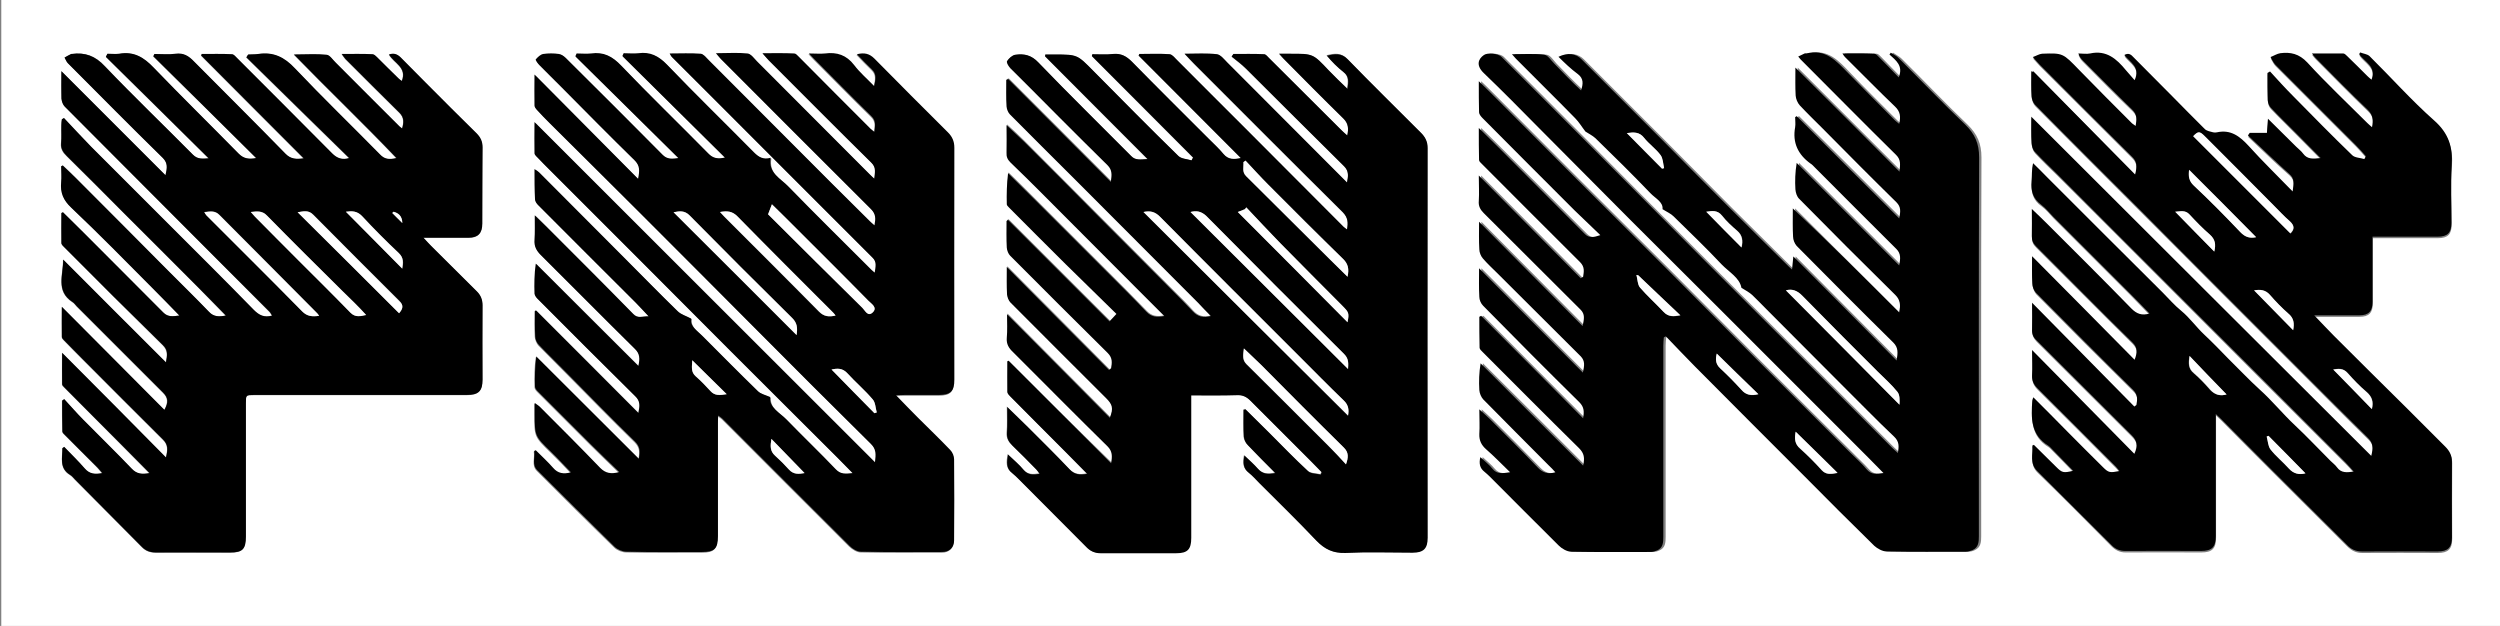 <?xml version="1.0" encoding="utf-8"?>
<!-- Generator: Adobe Illustrator 22.0.0, SVG Export Plug-In . SVG Version: 6.00 Build 0)  -->
<svg version="1.1" id="Layer_1" xmlns="http://www.w3.org/2000/svg" xmlns:xlink="http://www.w3.org/1999/xlink" x="0px" y="0px"
	 viewBox="0 0 972.9 243.6" style="enable-background:new 0 0 972.9 243.6;" xml:space="preserve">
<rect x="0" y="0" width="972.9" height="243.6" fill="#808080" stroke="none"/>
<style type="text/css">
	.st0{fill:#FFFFFF;}
</style>
<g>
	<g>
		<path class="st0" d="M0.5,243.6c0-81.2,0-162.4,0-243.6c324.1,0,648.3,0,972.4,0c0,81.2,0,162.4,0,243.6
			C648.7,243.6,324.6,243.6,0.5,243.6z M739.1,121.6c-13.5-13.5-26.7-26.7-40.5-40.5c0,4.2-0.1,7.6,0.1,11c0.1,1.2,0.6,2.7,1.4,3.6
			c12.5,12.6,25,25.2,37.6,37.6c2.1,2,1.9,3.9,1.3,7c-13.6-13.7-26.8-27-40.2-40.5c-0.2,1.8-0.3,3.2-0.5,5.1
			c-0.6-0.6-0.9-0.8-1.2-1.1c-7.7-7.6-15.4-15.3-23.1-22.9c-8.7-8.7-17.4-17.6-26.1-26.3c-10.5-10.5-21-21-31.5-31.5
			c-2.2-2.2-5.3-2.8-9-1c2.3,2.4,4.8,4.7,7.5,6.7c2.3,1.7,2.1,3.8,1.3,6.4c-3.7-3.4-7.1-7-10.5-10.5c-1.2-1.3-2.4-3.3-3.8-3.4
			c-4-0.5-8.1-0.2-12.6-0.2c0.7,0.9,1.1,1.3,1.5,1.7c7.7,7.7,15.4,15.4,23.1,23.2c1.5,1.5,2.6,3.4,4,5.2c1.1,0.7,2.7,1.5,3.9,2.6
			c7.2,7.1,14.4,14.1,21.4,21.4c1.9,2,4.9,3.4,4.7,6.2c1.7,1.1,3.2,1.8,4.3,2.8c6.3,6.1,12.7,12.2,18.7,18.7c2.9,3.1,7,5.2,7.7,9.1
			c1.7,1.2,3.1,1.8,4.2,2.8c1.9,1.7,3.6,3.5,5.3,5.3c9.8,9.8,19.5,19.6,29.3,29.4c6.8,6.8,13.5,13.8,20.6,20.4
			c2.1,2,1.9,3.8,1.5,6.4c-0.9-0.8-1.6-1.4-2.2-2c-8.6-8.6-17.3-17.3-25.9-25.9c-15.7-15.6-31.3-31.2-47-46.9
			c-16.5-16.5-32.9-33-49.4-49.6c-9.9-10-19.9-19.9-29.8-29.8c-1.2-1.2-5.3-1.7-6.8-0.7c-2.2,1.6-3.3,4-0.1,7
			c7.3,7,14.4,14.2,21.5,21.4c11.9,12,23.8,24,35.8,36c11.6,11.6,23.2,23.1,34.8,34.7c17.6,17.6,35.2,35.2,52.8,52.8
			c3.5,3.5,6.9,7,10.7,10.8c-2.7,0.3-4.7,0.7-6.5-1.4c-2.1-2.4-4.5-4.5-6.7-6.8c-11.9-11.8-23.8-23.7-35.6-35.5
			c-12-12-23.9-24.1-35.9-36.1c-11.5-11.5-23.1-23-34.7-34.6c-11.3-11.3-22.6-22.7-33.9-34c-1.2-1.2-2.4-2.4-4.2-4.1
			c0,4.6-0.1,8.3,0.1,12.1c0,0.8,0.7,1.6,1.3,2.2c11.9,12,23.9,24,35.9,36c3.3,3.3,6.7,6.4,10,9.6c-2.4,0.9-4.3,1.3-6-0.4
			c-11.4-11.5-22.8-22.9-34.3-34.4c-2.1-2.1-4.3-4.3-7-6.9c0,4.7,0,8.6,0.1,12.5c0,0.5,0.7,1.1,1.1,1.5
			c12.7,12.8,25.4,25.5,38.2,38.2c1.9,1.9,1.5,3.7,1.2,5.7c-0.3,0.2-0.6,0.4-0.9,0.6c-13.1-13.2-26.2-26.4-39.7-40
			c0,3.6,0.1,6.7,0,9.9c-0.1,2,0.6,3.4,1.9,4.7c12.6,12.5,25.1,25.1,37.7,37.6c1.8,1.8,1.4,3.6,0.8,6.4
			c-13.6-13.7-26.7-26.9-40.3-40.6c0,3.9-0.1,7.3,0.1,10.7c0.1,1.2,0.6,2.6,1.4,3.6c1.8,2.1,3.9,4,5.9,6
			c10.7,10.7,21.4,21.4,32.2,32.1c1.8,1.7,1.5,3.6,0.8,6.3c-13.5-13.6-26.7-26.8-40.4-40.6c0,4.2-0.1,7.7,0.1,11.1
			c0.1,1.2,0.7,2.7,1.5,3.5c12.4,12.6,24.8,25.1,37.4,37.5c2,2,1.9,3.8,1.5,6.3c-13.4-13.4-26.6-26.7-39.7-39.9
			c-0.2,0.1-0.5,0.3-0.7,0.4c0,4-0.1,8,0.1,12c0,0.6,0.7,1.2,1.2,1.7c12.5,12.5,24.9,25.1,37.5,37.4c2,2,2.3,3.8,1.6,6.8
			c-13.5-13.5-26.7-26.7-39.9-39.8c-0.6,3.6-0.7,7-0.5,10.4c0.1,1.2,0.6,2.7,1.5,3.6c8.4,8.6,17,17.1,25.5,25.7
			c0.8,0.8,1.6,1.7,2.6,2.7c-3,0.8-4.9,0.2-6.8-1.8c-6.2-6.4-12.5-12.7-18.9-19.1c-1.1-1.1-2.3-2.1-3.9-3.6c0,3.6,0.2,6.6,0,9.6
			c-0.2,2.5,0.7,4.2,2.6,5.9c3.1,2.7,5.9,5.7,9.4,9c-3.1,0.4-5.1,0.8-6.9-1.4c-1.3-1.6-3-2.9-4.7-4.5c-0.6,2.5-0.3,4.3,1.6,5.7
			c0.7,0.5,1.3,1.1,2,1.8c9,9,17.8,18,26.9,26.9c1.3,1.2,3.3,2.4,4.9,2.4c10.3,0.2,20.6,0.1,30.9,0.1c0.8,0,1.7-0.2,2.5-0.6
			c2.3-1,2.4-3.1,2.4-5.3c0-24.8,0-49.6,0-74.4c0-1.1,0.1-2.1,0.2-3.2c0.3-0.1,0.5-0.2,0.8-0.4c3.7,3.9,7.4,7.9,11.3,11.7
			c14.1,14.2,28.2,28.3,42.3,42.4c9.1,9.2,18.3,18.4,27.5,27.4c1.2,1.2,3.1,2.2,4.8,2.2c10.3,0.2,20.6,0.1,30.9,0.1
			c0.8,0,1.8-0.2,2.5-0.6c2.4-1.1,2.5-3.2,2.5-5.5c0-49.1-0.1-98.2,0.1-147.3c0-5.4-1.6-9.1-5.4-12.8c-8.8-8.4-17.1-17.2-25.7-25.7
			c-0.9-0.9-2.2-1.5-3.3-2.3c-0.2,0.2-0.4,0.5-0.5,0.7c2.5,2.3,5.5,4.4,3.6,8.9c-2.7-2.8-5.3-5.4-7.8-8c-0.5-0.5-1.1-1.2-1.7-1.2
			c-4-0.1-8-0.1-12.4-0.1c0.6,0.8,0.8,1.1,1,1.4c6.5,6.5,12.8,13,19.5,19.3c2.1,2,2.2,4,1.6,6.7c-0.7-0.6-1.2-0.9-1.6-1.3
			c-6.2-6.2-12.4-12.3-18.4-18.6c-4.4-4.6-8.6-9.4-16.1-7.5c-0.2,0.1-0.5-0.1-0.7,0c-0.8,0.3-1.6,0.7-2.5,1.2
			c0.5,0.6,0.7,0.8,0.9,1.1c12.4,12.4,24.7,24.9,37.2,37.2c1.9,1.9,1.6,3.7,1.3,6.5c-13.6-13.6-26.8-26.8-40.5-40.5
			c0,4.1-0.1,7.5,0.1,10.9c0.1,1.3,0.7,2.8,1.6,3.8c2.9,3.2,6,6.1,9,9.1c9.5,9.5,19,19.1,28.6,28.6c1.9,1.9,1.6,3.7,1.1,6.3
			c-13.5-13.5-26.7-26.7-39.9-39.8c-0.2,0.1-0.4,0.3-0.6,0.4c0,1.3,0.2,2.6,0,3.9c-1.1,6,1.1,10.6,5.9,14.1c0.6,0.5,1.2,1.1,1.8,1.6
			c10.5,10.6,21.1,21.2,31.7,31.7c1.9,1.8,1.6,3.7,1.1,6.4c-13.6-13.6-26.8-26.8-39.9-39.9c-0.6,3.7-0.7,7-0.5,10.3
			c0.1,1.2,0.6,2.7,1.4,3.6c12.4,12.6,24.9,25.1,37.5,37.5C739.5,116.8,739.7,118.7,739.1,121.6z M392.5,140.4
			c-0.2,0.1-0.4,0.2-0.6,0.2c0,3.9,0,7.8,0,11.8c0,0.5,0.6,1.1,1,1.6c7.3,7.3,14.6,14.6,21.9,22c2.6,2.6,5.2,5.3,8.1,8.2
			c-2.9,0.6-4.9,0.3-6.8-1.7c-5.3-5.6-10.8-11-16.3-16.5c-2.5-2.5-5-4.9-8-7.8c0,3.9,0.2,7.1-0.1,10.2c-0.1,2.1,0.7,3.5,2.1,4.8
			c3.2,3.1,6.3,6.2,9.4,9.4c0.4,0.4,0.7,1,1.2,1.6c-2.5,0.4-4.5,0.5-6.2-1.5c-1.7-2-3.8-3.8-6.1-6c-0.5,3-0.8,5.4,1.6,7.2
			c1,0.8,1.9,1.7,2.8,2.6c8.8,8.8,17.6,17.7,26.4,26.5c1.4,1.5,3.1,2.1,5.2,2.1c9.8-0.1,19.6,0,29.4,0c4.4,0,5.9-1.5,5.9-6
			c0-17.4,0-34.8,0-52.3c0-0.9,0-1.9,0-3.1c6.2,0,12,0.1,17.8-0.1c2.2-0.1,3.8,0.7,5.3,2.2c6.4,6.4,12.8,12.8,19.2,19.2
			c2.8,2.9,5.7,5.8,8.5,8.6c-0.1,0.3-0.2,0.6-0.4,0.9c-1.7-0.4-3.8-0.3-4.9-1.3c-5.2-4.8-10.1-9.9-15.1-14.9
			c-3.1-3.1-6.2-6.1-9.3-9.2c-0.2,0.1-0.4,0.2-0.7,0.3c0,3.5-0.1,6.9,0.1,10.4c0.1,1.1,0.7,2.4,1.5,3.2c3.4,3.6,7,7.1,10.7,10.9
			c-2.8,0.6-4.9,0.5-6.7-1.6c-1.5-1.8-3.3-3.3-5.3-5.2c-0.6,2.9-0.5,5,1.7,6.7c1.5,1.2,2.8,2.6,4.1,4c7.4,7.4,15,14.8,22.2,22.4
			c3.2,3.4,6.5,5,11.4,4.8c8.7-0.4,17.3-0.1,26-0.1c4.3,0,5.9-1.6,5.9-5.8c0-50.6,0-101.1,0-151.7c0-2.4-0.9-4.2-2.5-5.8
			c-9.5-9.6-19.2-19-28.6-28.7c-2.4-2.5-5-2.2-8.1-1.4c2,2.4,4.1,4.5,6.5,6.4c2.2,1.7,1.9,3.8,1.5,6.5c-2.7-2.6-5-4.8-7.3-7.2
			C511,21,511.1,21,502.3,21c-1.3,0-2.6,0-4.5,0c0.9,1.1,1.3,1.6,1.8,2c7.7,7.7,15.4,15.5,23.2,23.2c2,1.9,2.1,3.9,1.5,6.6
			c-0.8-0.8-1.5-1.3-2.1-1.9c-9.5-9.4-18.9-18.9-28.4-28.3c-0.5-0.5-1.2-1.4-1.8-1.4c-4-0.1-8-0.1-12-0.1c-0.2,0.3-0.5,0.7-0.7,1
			c1.9,1.6,3.9,3,5.6,4.7c12.8,12.6,25.5,25.3,38.2,38c1.9,1.9,1.6,3.9,1.1,6.3c-0.4-0.4-0.6-0.5-0.7-0.7
			c-15.3-15.3-30.6-30.7-45.9-46c-1.2-1.2-2.5-3.1-4-3.2c-3.9-0.4-8-0.2-12.6-0.2c1.5,1.6,2.6,2.8,3.7,3.9
			c19.3,19.3,38.6,38.6,57.9,57.8c2,2,2.1,4,1.6,6.7c-0.6-0.4-1-0.7-1.3-1c-12.9-12.9-25.8-25.9-38.7-38.8
			c-8.6-8.6-17.2-17.3-25.9-25.9c-0.9-0.9-2-2.4-3.1-2.5c-3.9-0.3-7.9-0.1-11.8-0.1c-0.1,0.2-0.2,0.4-0.3,0.6
			c13.2,13.2,26.3,26.4,39.8,39.9c-2.9,0.6-4.9,0.6-6.7-1.5c-1.9-2.2-4-4.2-6-6.2c-9.9-9.9-19.9-19.8-29.7-29.8
			c-2.1-2.1-4.2-3.4-7.3-3c-2.7,0.3-5.4,0.1-8.1,0.1c-0.1,0.2-0.1,0.5-0.2,0.7c13.1,13.2,26.3,26.4,39.4,39.5
			c-0.2,0.4-0.4,0.7-0.6,1.1c-1.7-0.6-3.9-0.6-5.1-1.7c-11.2-11-22.2-22.1-33.2-33.2c-6.2-6.2-6.1-6.3-14.9-6.3c-1.2,0-2.4,0-3.7,0
			c0,0.2-0.1,0.5-0.1,0.7c13.1,13.2,26.3,26.4,39.9,40c-2.8,0.2-4.7,0.6-6.4-1.2c-12-12.1-24.2-24.1-36.1-36.4c-2.8-2.9-5.6-3.5-9-3
			c-1.2,0.2-2.5,1.4-3.2,2.5c-0.3,0.4,0.6,2,1.3,2.7C406,38.9,418.6,51.5,431.2,64c1.9,1.9,1.6,3.8,1.3,6.5
			c-13.5-13.6-26.7-26.8-39.9-40c-0.3,0.1-0.5,0.2-0.8,0.3c0,3.4-0.1,6.9,0.1,10.3c0,1.1,0.5,2.4,1.3,3.1
			c8.4,8.5,16.8,16.9,25.3,25.3c16,16,31.9,32,47.9,48c1.7,1.7,3.3,3.4,5,5.2c-3,0.9-5.2,0.2-7.1-1.9c-2.4-2.7-5-5.2-7.6-7.8
			c-9.7-9.7-19.4-19.5-29.1-29.2c-9.6-9.7-19.3-19.3-28.9-29c-2-2-4.2-4-6.8-6.4c0,4.1,0.1,7.4,0,10.7c0,1.6,0.4,2.7,1.5,3.8
			c4.2,4,8.4,8.2,12.5,12.3c12.2,12.2,24.4,24.5,36.6,36.7c3.5,3.5,7,7.1,10.8,10.8c-3,0.6-5.1,0.3-7-1.7
			c-5.4-5.6-10.9-11.1-16.4-16.6c-9.1-9.1-18.2-18.2-27.3-27.3c-3.3-3.3-6.7-6.7-10.1-10c-0.5,4.2-0.6,8.2-0.5,12.1
			c0,0.5,0.5,1,0.9,1.3c7.3,7.4,14.6,14.7,22,22c6.6,6.6,13.3,13.1,19.8,19.4c-1.1,1.2-1.8,1.9-2.7,2.9
			c-13.1-13.1-26.3-26.3-39.5-39.5c-0.2,0.1-0.4,0.2-0.6,0.4c0,3.5-0.1,6.9,0.1,10.4c0.1,1.1,0.5,2.4,1.3,3.1
			c12.6,12.7,25.2,25.4,38,37.9c2,1.9,1.6,3.8,1.3,6c-0.3,0.2-0.5,0.4-0.8,0.6c-13.2-13.3-26.3-26.6-39.8-40.1
			c0,3.8-0.1,7.2,0.1,10.7c0,1.1,0.5,2.4,1.3,3.1c12.4,12.5,24.8,24.8,37.2,37.2c2.5,2.5,3,4,1.5,7.7c-13.4-13.5-26.6-26.8-40-40.3
			c0,3.2,0.2,6.2-0.1,9.2c-0.2,2.4,0.8,4,2.4,5.5c1,0.9,2,1.9,2.9,2.9c11.3,11.3,22.5,22.6,33.9,33.8c1.9,1.9,1.9,3.8,1.4,6.6
			C418.9,166.7,405.7,153.6,392.5,140.4z M208.7,120.9c-0.2,0.1-0.5,0.2-0.7,0.2c0,3.4-0.1,6.7,0.1,10.1c0.1,1.1,0.7,2.5,1.4,3.3
			c3.7,3.8,7.5,7.5,11.2,11.3c8.7,8.8,17.4,17.7,26.2,26.3c2,2,2.1,3.8,1.5,6.7c-13.5-13.5-26.7-26.7-39.9-39.8
			c-0.6,4.1-0.6,7.9-0.5,11.7c0,0.6,0.5,1.3,1,1.8c6.9,6.9,13.8,13.8,20.7,20.7c3.5,3.5,7.2,7,11.1,10.8c-3.3,0.9-5.4,0.4-7.4-1.6
			c-7.8-8-15.7-15.9-23.5-23.8c-0.5-0.5-1-0.8-2-1.5c0,1.7,0,2.9,0,4.1c0,8.8,0,8.8,6.4,15c2.6,2.5,5.1,5.1,7.7,7.9
			c-2.9,0.8-5.1,0.4-6.9-1.7c-2.1-2.4-4.5-4.6-6.8-6.9c-0.2,0.1-0.4,0.2-0.6,0.3c0.5,2.5-1,5.3,1.2,7.5c10,10,20,20,30.1,29.8
			c1.1,1.1,3.1,1.9,4.7,1.9c9.8,0.2,19.6,0.1,29.4,0.1c4.8,0,6.1-1.4,6.1-6.2c0-14.6,0-29.2,0-43.8c0-0.9,0.1-1.9,0.1-3.1
			c0.8,0.6,1.2,0.8,1.6,1.2c16.5,16.5,33,33.1,49.5,49.5c1.2,1.1,3,2.3,4.5,2.3c10.5,0.2,21.1,0.1,31.6,0.1c2.8,0,4.6-1.7,4.6-4.5
			c0-10.5,0.1-21.1,0-31.6c0-1.2-0.6-2.8-1.5-3.6c-4.1-4.3-8.4-8.3-12.5-12.5c-2.8-2.8-5.5-5.6-8.6-8.8c1.5-0.1,2.4-0.1,3.2-0.1
			c4.5,0,9.1,0,13.6,0c4.5,0,5.9-1.4,5.9-6c0-30.1,0-60.1,0-90.2c0-2.5-0.8-4.3-2.5-6c-9.6-9.5-19.1-19.1-28.6-28.7
			c-1.9-2-4-2.3-6.8-1.7c2,2.1,3.8,4,5.8,5.9c1.9,1.8,1.5,3.7,0.9,6.5c-2.9-3-5.6-5.3-7.8-8.2c-2.9-3.9-6.6-5.1-11.3-4.5
			c-1.8,0.2-3.7,0-6.3,0c1.1,1.2,1.6,1.7,2.1,2.2c7.4,7.4,14.7,14.9,22.2,22.2c2,1.9,1.4,3.8,1.2,6.1c-0.7-0.5-1.2-0.8-1.5-1.2
			c-9.3-9.4-18.6-18.7-28-28.1c-0.5-0.5-1.1-1.2-1.7-1.2C305.5,21,301.5,21,297,21c1.1,1.2,1.7,2,2.4,2.7
			c13.3,13.3,26.6,26.7,40,39.9c1.9,1.9,1.4,3.7,1.1,6.2c-0.8-0.7-1.3-1.1-1.7-1.6c-14.7-14.7-29.3-29.4-44-44.1
			c-1.1-1.1-2.3-2.9-3.6-3c-3.9-0.4-7.8-0.1-12.3-0.1c0.9,1.1,1.4,1.7,1.9,2.2c19.4,19.5,38.9,39,58.4,58.4c1.9,1.9,1.9,3.8,1.4,6.4
			c-0.8-0.7-1.3-1.1-1.8-1.6c-5-5-10.1-10-15.1-15c-15.9-15.9-31.7-31.8-47.6-47.7c-1-1-2-2.5-3.1-2.5c-3.9-0.3-7.8-0.1-12.1-0.1
			c0.4,0.7,0.5,1,0.7,1.2c12,12,23.9,24,35.9,35.9c14.1,14.1,28.2,28.3,42.4,42.4c1.7,1.7,1.1,3.5,0.8,5.8c-0.6-0.5-1-0.7-1.2-1
			c-10.8-10.8-21.8-21.6-32.5-32.6c-3-3.1-7.9-5.1-6.8-11.1c-2.9,0.8-4.7-0.3-6.5-2.1c-11.3-11.4-22.8-22.6-33.9-34.2
			c-3.2-3.4-6.4-4.9-11-4.4c-1.9,0.2-3.9,0-5.8,0c-0.2,0.4-0.3,0.7-0.5,1.1c13.2,13.1,26.5,26.2,39.9,39.5c-2.6,0.5-4.6,0.3-6.5-1.6
			c-11.3-11.5-22.9-22.6-33.9-34.2c-3.5-3.6-6.9-5.4-11.7-4.7c-1.8,0.2-3.7,0-5.6,0c-0.2,0.4-0.3,0.7-0.5,1.1
			c13.3,13.1,26.6,26.2,40.1,39.6c-2.4,0.2-4.3,0.6-6.2-1.3c-12.5-12.7-25.1-25.2-37.7-37.7c-0.7-0.7-1.7-1.4-2.6-1.5
			c-2-0.2-4.1-0.3-6.1,0c-1.1,0.2-2.1,1.2-2.9,2.1c-0.2,0.2,0.7,1.5,1.3,2.1c2.9,3,5.9,5.9,8.8,8.8c9.4,9.4,18.7,19,28.3,28.3
			c2.1,2.1,2.1,4,1.4,7.3c-13.6-13.7-26.8-27-40.3-40.6c0,4.3,0,8.2,0,12.1c0,0.5,0.5,1.2,0.9,1.6c1.6,1.8,3.3,3.5,5,5.2
			c11.5,11.5,23,22.9,34.5,34.3c14.8,14.9,29.6,29.8,44.5,44.6c15.3,15.3,30.6,30.7,46,45.9c2.1,2.1,2,4,1.6,7.2
			c-44.3-44.3-88.2-88.2-132.5-132.4c0,4.4,0,8.3,0,12.2c0,0.5,0.5,1,0.9,1.3c1.7,1.8,3.4,3.6,5.2,5.3c11.3,11.3,22.7,22.7,34,34
			c12.1,12.1,24.2,24.3,36.3,36.4c13.8,13.8,27.6,27.6,41.5,41.4c1.9,1.9,3.7,3.8,5.9,6c-2.8,0.3-4.7,0.5-6.6-1.5
			c-6.3-6.6-12.9-12.9-19.2-19.4c-2.6-2.7-6.7-4.5-6.3-8.7c-1.8-0.9-3.6-1.2-4.8-2.3c-7.3-7.1-14.5-14.4-21.7-21.6
			c-2.1-2.1-4.8-3.7-4.2-6.6c-2-1.1-4-1.7-5.3-2.9c-7.1-6.9-14-14-21-21c-11-11-22-22.1-33-33.1c-0.4-0.4-0.9-0.6-1.7-1.2
			c0,4.2-0.1,7.9,0.1,11.6c0,0.8,0.6,1.7,1.2,2.2c12.7,12.7,25.4,25.4,38,38c1.6,1.6,3.1,3.3,5,5.3c-2.5-0.1-4.1,1-6-0.9
			c-11.3-11.5-22.8-22.9-34.2-34.4c-1.2-1.2-2.4-2.4-4.1-4c0,3.7,0.2,6.6-0.1,9.5c-0.2,2.5,0.7,4.2,2.4,5.9
			c12.2,12.1,24.4,24.4,36.6,36.5c2,1.9,2.1,3.9,1.4,6.7c-13.5-13.5-26.7-26.7-39.9-39.8c-0.6,4.1-0.6,7.9-0.5,11.7
			c0,0.7,0.6,1.5,1.2,2c12.6,12.7,25.3,25.4,38,37.9c2,1.9,1.8,3.8,1.2,6.5C235,147.1,221.9,134,208.7,120.9z M791.3,27.8
			c-0.2,0.1-0.5,0.3-0.7,0.4c0,3.3-0.1,6.6,0.1,9.9c0.1,1.1,0.6,2.5,1.4,3.3c14,14.1,28,28.1,42,42.1c10.3,10.3,20.6,20.6,30.9,31
			c10.3,10.3,20.7,20.7,31,31c8.6,8.6,17.1,17.2,25.7,25.6c2,1.9,2.1,3.9,1.2,6.9c-44.3-44.2-88.1-88-132.3-132
			c0,3.5-0.1,6.9,0.1,10.3c0.1,1.2,0.5,2.5,1.3,3.4c2.7,2.9,5.6,5.7,8.5,8.5c15.5,15.5,31.1,31,46.6,46.6
			c21.9,21.9,43.8,43.9,65.8,65.8c1,1,2,2.1,3.2,3.5c-2.8,0.4-4.9,0.6-6.5-1.6c-0.7-1-1.7-1.7-2.6-2.6c-4.6-4.6-9.1-9.4-13.9-13.9
			c-4.7-4.4-8.8-9.4-13.6-13.8c-4.2-3.8-8.2-8-12.2-12c-3.1-3.1-6.2-6.3-9.4-9.4c-3.2-3-5.7-6.5-9-9.3c-2.6-2.1-4.8-4.7-7.2-7.1
			c-14.9-14.9-29.8-29.8-44.8-44.7c-1.9-1.9-3.8-3.7-5.6-5.6c-0.6,2.5-0.4,4.8-0.6,7c-0.4,3.8,0.5,6.9,3.8,9.2
			c1.8,1.3,3.2,3.1,4.7,4.7c9.9,9.9,19.8,19.8,29.7,29.7c2.5,2.5,5,5.2,7.7,7.9c-3.1,0.8-5,0.1-7-1.9c-10.9-11.1-22-22.1-33-33.2
			c-1.8-1.8-3.6-3.5-5.8-5.6c0,4,0.1,7.3,0,10.6c-0.1,1.7,0.5,2.8,1.7,4c12.5,12.4,24.8,24.9,37.4,37.3c2.1,2.1,2,4,0.9,6.8
			c-13.2-13.3-26.3-26.6-39.9-40.3c0,3.9-0.1,7.3,0.1,10.6c0.1,1.2,0.6,2.7,1.4,3.6c12.5,12.7,25.1,25.3,37.8,37.8
			c2,1.9,1.7,3.8,1.3,5.9c-0.3,0.2-0.5,0.4-0.8,0.6c-13.1-13.3-26.2-26.6-39.8-40.4c0,3.9,0.1,7.1,0,10.3c-0.1,1.8,0.5,3,1.7,4.3
			c12.4,12.3,24.7,24.7,37.1,37c2,2,2.6,4,1,7.2c-13.1-13.3-26.2-26.6-39.8-40.4c0,3.7,0.1,6.8,0,9.8c-0.1,2.1,0.6,3.6,2.1,5.1
			c10.2,10.1,20.4,20.3,30.5,30.5c0.5,0.5,0.9,1,1.4,1.7c-3.7,0.7-4.2,0.7-6.4-1.5c-4.7-4.6-9.4-9.3-14-14
			c-4.3-4.3-8.6-8.6-13.1-13.2c-0.2,0.6-0.4,0.9-0.4,1.2c-0.5,6.8-0.7,13.4,6.2,17.6c0.6,0.4,1.1,1,1.6,1.5c2.7,2.7,5.3,5.4,8.1,8.3
			c-3.8,0.9-4.3,0.7-6.6-1.5c-2.9-2.9-5.8-5.7-8.7-8.6c-0.2,0.1-0.4,0.2-0.6,0.3c0.3,3.4-1.2,6.9,2,10c9.7,9.4,19.2,19,28.7,28.6
			c1.5,1.5,3.2,2.4,5.5,2.4c9.8-0.1,19.6,0,29.4,0c4.3,0,5.8-1.5,5.8-5.8c0-14.7,0-29.5,0-44.2c0-0.9,0-1.8,0-3.3
			c1.1,1,1.7,1.6,2.2,2.1c6.4,6.5,12.8,12.9,19.3,19.4c9.8,9.8,19.7,19.6,29.5,29.4c1.7,1.7,3.5,2.6,5.9,2.6c9.8-0.1,19.6,0,29.4,0
			c4,0,5.6-1.5,5.6-5.5c0-9.8-0.1-19.6,0-29.4c0-2.5-0.9-4.3-2.6-5.9c-5-4.9-9.9-9.9-14.9-14.9c-9.5-9.4-18.9-18.8-28.4-28.2
			c-2.4-2.4-4.8-5-7.7-8c1.6,0,2.5,0,3.3,0c4.8,0,9.6,0,14.3,0c3.6,0,5.1-1.6,5.1-5.2c0-7.5,0-15.1,0-22.6c0-0.9,0-1.7,0-2.8
			c1.2,0,2,0,2.9,0c7.5,0,14.9,0,22.4,0c3.9,0,5.4-1.5,5.4-5.4c0-7.5-0.4-14.9,0.1-22.4c0.5-7.2-1.3-12.5-6.9-17.5
			c-8.9-7.8-16.7-16.7-25.1-25c-0.8-0.8-2.4-1-3.6-1.4c-0.1,0.2-0.2,0.5-0.4,0.7c2.1,3,6.7,4.8,4.8,9.9c-0.6-0.5-1.1-0.9-1.6-1.4
			c-2.6-2.6-5.3-5.2-7.9-7.8c-0.4-0.4-1-1-1.5-1c-3.9-0.1-7.8,0-12.2,0c0.7,0.9,1,1.3,1.4,1.7c6.8,6.8,13.5,13.7,20.4,20.3
			c2.1,2,2.2,4,1.6,6.7c-0.8-0.7-1.3-1.1-1.8-1.6c-7.8-7.8-15.9-15.4-23.4-23.6c-3.1-3.4-6.5-4.1-10.5-3.6c-1.3,0.2-2.5,1-3.8,1.5
			c0.6,1,1.1,2.2,1.9,3c10.4,10.4,20.8,20.8,31.2,31.2c1.4,1.4,2.7,2.9,4,4.4c-0.2,0.4-0.4,0.7-0.6,1.1c-1.6-0.5-3.6-0.5-4.7-1.5
			c-7.7-7.5-15.3-15.2-22.9-22.9c-3.1-3.2-6.1-6.5-9.1-9.7c-0.3,0.2-0.7,0.4-1,0.6c0,3.5-0.1,7,0.1,10.6c0,1,0.5,2.2,1.2,2.9
			c3.1,3.3,6.4,6.4,9.6,9.7c3.2,3.2,6.3,6.4,9.8,9.9c-2.9,0.3-5.1,0.7-6.8-1.7c-0.7-1-1.8-1.8-2.7-2.7c-3.5-3.5-7.1-7-11-10.9
			c-0.1,2.2-0.2,3.7-0.4,5.5c-2.4,0-4.5,0-6.7,0c-0.2,0.3-0.4,0.6-0.7,1c5.3,5,10.6,10.2,16.1,15c2.1,1.9,1.7,3.8,1.3,6.8
			c-6-6.2-11.8-11.7-17.1-17.7c-3.4-3.8-7-6.5-12.4-5.3c-0.5,0.1-1,0.1-1.4,0c-1.1-0.3-2.4-0.5-3.2-1.2c-4.4-4.2-8.6-8.6-12.8-12.9
			c-5-5-10-10.1-15-15.1c-1-1-1.9-1.9-3.6-0.9c2.1,2.8,6.4,4.6,4,9.8c-1.2-1.4-2.4-2.6-3.4-3.9c-3.6-4.4-7.6-7.8-13.9-6.5
			c-1.5,0.3-3.1,0-4.6,0c0.5,1.4,1.1,2.1,1.8,2.8c6.4,6.4,12.7,12.9,19.2,19.1c2,1.9,1.8,3.8,1.3,6.3c-0.6-0.4-1.1-0.6-1.4-1
			c-6.9-6.9-13.8-13.8-20.6-20.8c-6.3-6.5-6.2-6.7-14.4-6.3c-1.1,0-2.2,0.7-3.6,1.3c1.2,1.3,1.9,2.2,2.7,3
			c12,11.9,23.9,23.9,35.9,35.8c1.9,1.9,1.9,3.8,1.2,6.9C817.4,54.3,804.3,41,791.3,27.8z M23.9,27.7c0,4-0.1,7.3,0.1,10.7
			c0.1,1.1,0.5,2.4,1.3,3.1C39.4,55.8,53.7,70,67.9,84.3c12.3,12.3,24.6,24.7,36.9,37.1c0.4,0.4,0.7,0.9,1,1.5
			c-3.1,0.9-5.1-0.2-7.1-2.2c-11.2-11.4-22.6-22.7-33.9-34.1c-9.8-9.8-19.6-19.6-29.4-29.4c-3.6-3.6-7.1-7.4-10.6-11.2
			c-0.3,0.2-0.6,0.3-0.8,0.5c-0.1,0.8-0.2,1.5-0.2,2.3c0,2.3,0.2,4.7-0.1,7c-0.2,2.2,0.7,3.6,2.2,5c7.4,7.3,14.8,14.7,22.1,22
			c9.8,9.8,19.5,19.5,29.3,29.3c3.4,3.5,6.8,7,10.5,10.7c-2.7,0.6-4.7,0.5-6.5-1.4c-5-5.2-10.1-10.2-15.2-15.3
			C54,93.8,41.8,81.6,29.6,69.3c-1.7-1.7-3.4-3.3-5.1-4.9c-0.2,0.1-0.4,0.2-0.6,0.3c0,2.1,0.2,4.2,0,6.2c-0.4,4,0.8,6.9,3.9,9.9
			c10.8,10.3,21.2,21,31.8,31.5c3.4,3.4,6.7,6.8,10.3,10.5c-2.5,0.3-4.5,0.7-6.3-1.2C53.2,111.3,43,101.1,32.8,90.8
			c-2.7-2.7-5.5-5.5-8.3-8.2c-0.2,0.1-0.4,0.2-0.6,0.3c0,3.9,0,7.9,0,11.8c0,0.5,0.6,1.1,1.1,1.5c12.7,12.8,25.4,25.5,38.3,38.2
			c1.9,1.9,1.8,3.8,1.2,6.7c-13.6-13.6-26.8-26.8-40-40c0.1,5.8-3,12.2,3.6,16.5c0.7,0.4,1.1,1.1,1.7,1.7
			c11.2,11.2,22.4,22.4,33.6,33.6c1.9,1.9,2.1,3.7,0.5,6.7c-13.3-13.4-26.5-26.7-39.9-40.1c0,4,0,7.8,0,11.7c0,0.5,0.5,1,0.8,1.3
			c2.3,2.4,4.7,4.8,7.1,7.2c10.5,10.5,20.9,21,31.5,31.5c1.9,1.9,1.9,3.8,1.1,6.9c-13.6-13.7-26.9-27-40.4-40.7c0,4.3,0,8.3,0,12.2
			c0,0.5,0.5,0.9,0.9,1.3c7.4,7.4,14.8,14.8,22.2,22.3c3.6,3.6,7.1,7.2,10.9,11c-2.9,0.5-4.9,0.4-6.9-1.7
			c-6.2-6.5-12.6-12.7-18.9-19.1c-2.5-2.6-4.9-5.3-7.4-8c-0.3,0.2-0.6,0.4-0.8,0.6c0,4,0,8,0.1,12c0,0.5,0.7,1.1,1.1,1.5
			c4,4,8.1,8,12.1,12.1c0.7,0.7,1.4,1.6,2.3,2.6c-2.9,0.6-5,0.4-6.8-1.8c-2.5-2.9-5.3-5.6-8-8.4c-0.2,0.2-0.5,0.3-0.7,0.5
			c0.1,3.7-1.3,7.8,3,10.4c0.7,0.4,1.3,1.2,1.9,1.8c8.7,8.8,17.4,17.5,26.1,26.3c1.5,1.5,3.2,2.1,5.4,2.1c9.6-0.1,19.3,0,28.9,0
			c4.8,0,6.1-1.3,6.1-6.2c0-17.3,0-34.5,0-51.8c0-3.3,0-3.3,3.3-3.3c27.5,0,55.1,0,82.6,0c4.6,0,6.1-1.5,6.2-6
			c0-9.6-0.1-19.3,0-28.9c0-2.2-0.7-3.9-2.2-5.4c-5.9-5.9-11.9-11.8-17.8-17.7c-0.9-0.9-1.7-1.8-3-3.2c1.6,0,2.5,0,3.4,0
			c4.7,0,9.4,0,14.1,0c3.8,0,5.4-1.7,5.4-5.5c0-9.9-0.1-19.8,0.1-29.7c0-2.2-0.9-3.9-2.3-5.4c-3.3-3.3-6.6-6.5-9.9-9.8
			c-6.5-6.5-13.1-13.1-19.6-19.7c-1.3-1.3-2.6-1.9-4.6-1.2c1.9,3.4,7.1,4.9,5,10.3c-0.5-0.4-0.9-0.7-1.3-1c-2.8-2.8-5.6-5.6-8.4-8.3
			c-0.5-0.5-1.2-1.1-1.7-1.1c-3.8-0.1-7.7-0.1-12-0.1c0.7,0.9,1,1.5,1.4,1.9c7,7,14,14,21.1,21c1.8,1.8,1.7,3.7,1,6.1
			c-0.5-0.4-0.7-0.5-1-0.8c-8.3-8.3-16.5-16.6-24.8-24.8c-1.1-1.1-2.3-3-3.6-3.1c-3.9-0.4-8-0.1-12.7-0.1
			c13.4,13.8,26.8,26.6,39.9,40.3c-3,0.7-4.7,0.4-6.4-1.4c-11-11.2-22.3-22.1-33.1-33.5c-4.2-4.4-8.4-6.5-14.3-5.6
			c-1.3,0.2-2.6,0.1-3.9,0.2c-0.2,0.4-0.5,0.8-0.7,1.1c13.3,13.1,26.6,26.1,40,39.2c-2.7,0.8-4.7,0.1-6.6-1.8
			c-12.3-12.4-24.7-24.8-37-37.1c-0.6-0.6-1.3-1.5-2-1.5c-3.9-0.1-7.9-0.1-11.8-0.1c-0.1,0.2-0.2,0.4-0.2,0.6
			c13.2,13.3,26.4,26.5,39.9,40c-3,0.4-5,0.3-7-1.7c-11.8-12.1-23.8-24-35.7-36c-2-2-4-3.3-7.1-3c-2.7,0.3-5.5,0.1-8.3,0.1
			c-0.1,0.3-0.3,0.6-0.4,0.9C72.9,35,86.2,48.1,99.7,61.6c-2.8,0.5-4.8,0.3-6.8-1.7c-11-11.2-22.3-22.2-33.1-33.5
			c-3.8-4-7.7-6.4-13.4-5.4c-1.5,0.3-3.1,0-4.6,0c-0.2,0.4-0.4,0.8-0.6,1.2c13.3,13.1,26.5,26.2,40,39.5c-2.3,0.1-4.2,0.5-6.1-1.4
			C63.7,48.7,52,37.5,40.9,25.8c-3.8-4.1-7.8-5.5-12.9-4.8c-0.1,0-0.2,0-0.2,0c-0.9,0.5-1.7,0.9-2.6,1.4c0.4,0.7,0.7,1.6,1.3,2.2
			c12.3,12.4,24.5,24.7,36.9,36.9c2,2,1.7,3.8,1,6.7C50.8,54.6,37.6,41.4,23.9,27.7z"/>
		<path d="M739.1,121.6c0.6-2.9,0.4-4.9-1.5-6.8c-12.6-12.4-25.1-24.9-37.5-37.5c-0.8-0.8-1.3-2.3-1.4-3.6
			c-0.2-3.3-0.1-6.6,0.5-10.3c13.2,13.2,26.3,26.3,39.9,39.9c0.5-2.7,0.7-4.6-1.1-6.4c-10.6-10.5-21.1-21.1-31.7-31.7
			c-0.6-0.6-1.1-1.2-1.8-1.6c-4.8-3.5-7-8.1-5.9-14.1c0.2-1.2,0-2.6,0-3.9c0.2-0.1,0.4-0.3,0.6-0.4c13.2,13.2,26.3,26.3,39.9,39.8
			c0.5-2.6,0.8-4.4-1.1-6.3c-9.6-9.4-19.1-19-28.6-28.6c-3-3-6.1-6-9-9.1c-0.9-1-1.5-2.5-1.6-3.8c-0.2-3.4-0.1-6.7-0.1-10.9
			c13.8,13.7,27,26.9,40.5,40.5c0.3-2.8,0.6-4.6-1.3-6.5c-12.5-12.3-24.8-24.8-37.2-37.2c-0.2-0.2-0.4-0.5-0.9-1.1
			c1-0.5,1.7-0.8,2.5-1.2c0.2-0.1,0.5,0,0.7,0c7.4-1.9,11.6,2.9,16.1,7.5c6.1,6.3,12.3,12.4,18.4,18.6c0.4,0.4,1,0.8,1.6,1.3
			c0.6-2.7,0.5-4.7-1.6-6.7c-6.6-6.3-13-12.9-19.5-19.3c-0.3-0.3-0.5-0.6-1-1.4c4.4,0,8.4-0.1,12.4,0.1c0.6,0,1.2,0.7,1.7,1.2
			c2.6,2.6,5.1,5.2,7.8,8c1.9-4.5-1.1-6.6-3.6-8.9c0.2-0.2,0.4-0.5,0.5-0.7c1.1,0.7,2.4,1.3,3.3,2.3c8.6,8.6,17,17.4,25.7,25.7
			c3.8,3.7,5.4,7.4,5.4,12.8c-0.2,49.1-0.1,98.2-0.1,147.3c0,2.3-0.1,4.4-2.5,5.5c-0.8,0.3-1.7,0.6-2.5,0.6
			c-10.3,0-20.6,0.1-30.9-0.1c-1.6,0-3.6-1.1-4.8-2.2c-9.3-9.1-18.4-18.2-27.5-27.4c-14.1-14.1-28.2-28.2-42.3-42.4
			c-3.8-3.8-7.5-7.8-11.3-11.7c-0.3,0.1-0.5,0.2-0.8,0.4c-0.1,1.1-0.2,2.1-0.2,3.2c0,24.8,0,49.6,0,74.4c0,2.2-0.1,4.3-2.4,5.3
			c-0.8,0.3-1.7,0.6-2.5,0.6c-10.3,0-20.6,0.1-30.9-0.1c-1.7,0-3.7-1.2-4.9-2.4c-9-8.9-17.9-17.9-26.9-26.9c-0.6-0.6-1.3-1.2-2-1.8
			c-1.8-1.4-2.2-3.2-1.6-5.7c1.7,1.6,3.4,2.9,4.7,4.5c1.7,2.2,3.8,1.8,6.9,1.4c-3.4-3.3-6.3-6.3-9.4-9c-1.8-1.6-2.7-3.4-2.6-5.9
			c0.2-3,0-6,0-9.6c1.6,1.5,2.8,2.5,3.9,3.6c6.3,6.3,12.7,12.6,18.9,19.1c1.9,2,3.9,2.6,6.8,1.8c-0.9-1-1.7-1.9-2.6-2.7
			c-8.5-8.5-17-17.1-25.5-25.7c-0.8-0.9-1.4-2.3-1.5-3.6c-0.2-3.4-0.1-6.8,0.5-10.4c13.2,13.2,26.4,26.4,39.9,39.8
			c0.7-3,0.4-4.8-1.6-6.8c-12.6-12.4-25-24.9-37.5-37.4c-0.5-0.5-1.2-1.1-1.2-1.7c-0.1-4-0.1-8-0.1-12c0.2-0.1,0.5-0.3,0.7-0.4
			c13.2,13.2,26.4,26.5,39.7,39.9c0.4-2.5,0.5-4.3-1.5-6.3c-12.6-12.4-25-24.9-37.4-37.5c-0.9-0.9-1.5-2.3-1.5-3.5
			c-0.2-3.5-0.1-6.9-0.1-11.1c13.7,13.8,26.8,27,40.4,40.6c0.6-2.7,0.9-4.5-0.8-6.3c-10.7-10.7-21.5-21.4-32.2-32.1
			c-2-2-4.1-3.9-5.9-6c-0.8-0.9-1.4-2.4-1.4-3.6c-0.2-3.4-0.1-6.7-0.1-10.7c13.6,13.7,26.7,26.9,40.3,40.6c0.6-2.8,1-4.6-0.8-6.4
			c-12.6-12.5-25.1-25.1-37.7-37.6c-1.3-1.3-2.1-2.7-1.9-4.7c0.2-3.1,0-6.3,0-9.9c13.5,13.6,26.6,26.8,39.7,40
			c0.3-0.2,0.6-0.4,0.9-0.6c0.3-2,0.7-3.8-1.2-5.7c-12.8-12.7-25.5-25.5-38.2-38.2c-0.4-0.4-1.1-1-1.1-1.5
			c-0.1-3.9-0.1-7.8-0.1-12.5c2.7,2.7,4.9,4.8,7,6.9c11.4,11.5,22.9,22.9,34.3,34.4c1.7,1.7,3.6,1.2,6,0.4c-3.3-3.2-6.7-6.4-10-9.6
			c-12-12-24-24-35.9-36c-0.6-0.6-1.3-1.5-1.3-2.2c-0.1-3.8-0.1-7.6-0.1-12.1c1.7,1.7,3,2.9,4.2,4.1c11.3,11.3,22.6,22.7,33.9,34
			c11.5,11.5,23.1,23,34.7,34.6c12,12,23.9,24.1,35.9,36.1c11.9,11.9,23.8,23.7,35.6,35.5c2.3,2.3,4.7,4.4,6.7,6.8
			c1.8,2.1,3.8,1.8,6.5,1.4c-3.8-3.8-7.2-7.4-10.7-10.8c-17.6-17.6-35.2-35.2-52.8-52.8c-11.6-11.6-23.2-23.1-34.8-34.7
			c-12-12-23.8-24-35.8-36c-7.1-7.2-14.2-14.4-21.5-21.4c-3.1-3-2.1-5.5,0.1-7c1.4-1,5.5-0.6,6.8,0.7c10,9.9,19.9,19.9,29.8,29.8
			c16.5,16.5,32.9,33.1,49.4,49.6c15.6,15.6,31.3,31.3,47,46.9c8.6,8.6,17.3,17.3,25.9,25.9c0.6,0.6,1.3,1.2,2.2,2
			c0.4-2.6,0.6-4.4-1.5-6.4c-7-6.6-13.7-13.6-20.6-20.4c-9.8-9.8-19.5-19.6-29.3-29.4c-1.8-1.8-3.5-3.6-5.3-5.3
			c-1.1-1-2.4-1.7-4.2-2.8c-0.7-3.9-4.8-6.1-7.7-9.1c-6-6.4-12.4-12.5-18.7-18.7c-1.1-1.1-2.6-1.7-4.3-2.8c0.3-2.8-2.8-4.2-4.7-6.2
			c-7-7.3-14.2-14.4-21.4-21.4c-1.2-1.1-2.7-1.8-3.9-2.6c-1.4-1.8-2.5-3.7-4-5.2c-7.6-7.8-15.4-15.4-23.1-23.2
			c-0.4-0.4-0.7-0.8-1.5-1.7c4.5,0,8.6-0.3,12.6,0.2c1.4,0.2,2.6,2.2,3.8,3.4c3.4,3.5,6.8,7.1,10.5,10.5c0.8-2.5,1.1-4.6-1.3-6.4
			c-2.7-2-5.1-4.3-7.5-6.7c3.7-1.8,6.9-1.2,9,1c10.5,10.5,21,21,31.5,31.5c8.7,8.8,17.4,17.6,26.1,26.3c7.7,7.7,15.4,15.3,23.1,22.9
			c0.3,0.3,0.6,0.5,1.2,1.1c0.2-1.8,0.3-3.3,0.5-5.1c13.4,13.5,26.6,26.7,40.2,40.5c0.5-3.1,0.7-5-1.3-7
			c-12.6-12.4-25.1-25-37.6-37.6c-0.8-0.9-1.4-2.4-1.4-3.6c-0.2-3.4-0.1-6.8-0.1-11C712.4,94.9,725.6,108.1,739.1,121.6z M695,113
			c14.7,14.8,29.5,29.6,44.2,44.5c0.1-1.7,0.1-3.8-0.8-5c-2.3-2.8-5.1-5.3-7.7-7.9c-9.8-9.8-19.6-19.6-29.3-29.5
			C699.4,113.1,697.3,112.3,695,113z M637.5,107.1c-0.2,0-0.4-0.1-0.6-0.1c0.4,1.6,0.4,3.7,1.4,4.9c2.8,3.4,6.2,6.3,9.2,9.5
			c1.8,2,3.8,1.9,6.5,1.3C648.2,117.3,642.8,112.2,637.5,107.1z M684.3,153.4c-5.5-5.4-10.9-10.6-16.2-15.8c-0.5,2-0.6,4,1.3,5.7
			c2.9,2.7,5.6,5.5,8.3,8.4C679.4,153.7,681.5,154.2,684.3,153.4z M698.8,168c-0.5,2.7-0.4,4.8,1.8,6.7c2.9,2.6,5.7,5.4,8.3,8.3
			c1.8,1.9,3.7,1.6,6.2,1.1C709.6,178.5,704.3,173.4,698.8,168z M664,82.4c4.6,4.7,9.1,9.3,13.8,13.9c0.6-2.5,0.4-4.7-1.7-6.5
			c-2.1-1.8-4.2-3.7-5.9-5.9C668.3,81.7,666.2,82.2,664,82.4z M633.1,51.8c4.7,4.8,9.2,9.4,13.7,13.9c0.3-0.1,0.5-0.2,0.8-0.2
			c-0.4-1.7-0.4-3.8-1.4-5.1c-1.8-2.5-4.5-4.3-6.4-6.7C638,51.3,635.8,51.4,633.1,51.8z"/>
		<path d="M392.5,140.4c13.2,13.2,26.4,26.4,39.9,39.9c0.5-2.8,0.5-4.7-1.4-6.6c-11.4-11.2-22.6-22.5-33.9-33.8
			c-1-1-1.9-1.9-2.9-2.9c-1.6-1.5-2.6-3.1-2.4-5.5c0.3-3,0.1-6.1,0.1-9.2c13.4,13.5,26.6,26.8,40,40.3c1.5-3.8,1-5.2-1.5-7.7
			c-12.4-12.4-24.9-24.8-37.2-37.2c-0.7-0.7-1.2-2.1-1.3-3.1c-0.2-3.5-0.1-6.9-0.1-10.7c13.5,13.6,26.6,26.9,39.8,40.1
			c0.3-0.2,0.5-0.4,0.8-0.6c0.3-2.1,0.7-4-1.3-6c-12.7-12.6-25.4-25.2-38-37.9c-0.7-0.7-1.2-2-1.3-3.1c-0.2-3.5-0.1-6.9-0.1-10.4
			c0.2-0.1,0.4-0.2,0.6-0.4c13.2,13.2,26.4,26.4,39.5,39.5c0.9-0.9,1.6-1.7,2.7-2.9c-6.5-6.4-13.2-12.9-19.8-19.4
			c-7.4-7.3-14.7-14.7-22-22c-0.4-0.4-0.9-0.9-0.9-1.3c-0.1-3.9,0-7.9,0.5-12.1c3.4,3.3,6.7,6.7,10.1,10
			c9.1,9.1,18.2,18.2,27.3,27.3c5.5,5.5,11,10.9,16.4,16.6c1.9,2,4,2.3,7,1.7c-3.8-3.8-7.3-7.3-10.8-10.8
			c-12.2-12.2-24.4-24.5-36.6-36.7c-4.1-4.1-8.3-8.3-12.5-12.3c-1.1-1.1-1.6-2.2-1.5-3.8c0.1-3.3,0-6.6,0-10.7
			c2.6,2.4,4.7,4.4,6.8,6.4c9.7,9.6,19.3,19.3,28.9,29c9.7,9.7,19.4,19.5,29.1,29.2c2.6,2.6,5.1,5.1,7.6,7.8
			c1.9,2.1,4.1,2.7,7.1,1.9c-1.8-1.8-3.4-3.5-5-5.2c-16-16-31.9-32-47.9-48c-8.4-8.4-16.9-16.8-25.3-25.3c-0.7-0.7-1.2-2-1.3-3.1
			c-0.2-3.4-0.1-6.9-0.1-10.3c0.3-0.1,0.5-0.2,0.8-0.3c13.2,13.2,26.3,26.4,39.9,40c0.4-2.7,0.6-4.6-1.3-6.5
			c-12.7-12.5-25.2-25.1-37.8-37.8c-0.7-0.7-1.6-2.3-1.3-2.7c0.7-1.1,2-2.3,3.2-2.5c3.4-0.5,6.3,0.1,9,3
			c11.8,12.3,24.1,24.3,36.1,36.4c1.7,1.8,3.6,1.3,6.4,1.2c-13.6-13.6-26.7-26.8-39.9-40c0-0.2,0.1-0.5,0.1-0.7c1.2,0,2.4,0,3.7,0
			c8.8,0,8.8,0.1,14.9,6.3c11,11.1,22,22.3,33.2,33.2c1.1,1.1,3.4,1.2,5.1,1.7c0.2-0.4,0.4-0.7,0.6-1.1
			c-13.1-13.2-26.3-26.4-39.4-39.5c0.1-0.2,0.1-0.5,0.2-0.7c2.7,0,5.4,0.2,8.1-0.1c3.1-0.3,5.2,0.9,7.3,3
			c9.8,10,19.8,19.9,29.7,29.8c2,2,4.2,4,6,6.2c1.8,2.1,3.9,2.1,6.7,1.5c-13.5-13.5-26.6-26.7-39.8-39.9c0.1-0.2,0.2-0.4,0.3-0.6
			c3.9,0,7.9-0.2,11.8,0.1c1.1,0.1,2.1,1.6,3.1,2.5c8.6,8.6,17.2,17.3,25.9,25.9c12.9,12.9,25.8,25.9,38.7,38.8
			c0.3,0.3,0.7,0.5,1.3,1c0.5-2.6,0.4-4.6-1.6-6.7c-19.4-19.2-38.6-38.5-57.9-57.8c-1.1-1.1-2.2-2.3-3.7-3.9c4.6,0,8.6-0.3,12.6,0.2
			c1.4,0.2,2.8,2,4,3.2c15.3,15.3,30.6,30.7,45.9,46c0.2,0.2,0.3,0.3,0.7,0.7c0.5-2.4,0.8-4.4-1.1-6.3c-12.8-12.6-25.5-25.3-38.2-38
			c-1.7-1.7-3.7-3.2-5.6-4.7c0.2-0.3,0.5-0.7,0.7-1c4,0,8-0.1,12,0.1c0.6,0,1.3,0.9,1.8,1.4c9.5,9.4,18.9,18.9,28.4,28.3
			c0.6,0.6,1.2,1.1,2.1,1.9c0.6-2.7,0.4-4.7-1.5-6.6c-7.8-7.6-15.5-15.4-23.2-23.2c-0.4-0.4-0.8-0.9-1.8-2c1.9,0,3.2,0,4.5,0
			c8.7,0,8.7,0,14.8,6.5c2.2,2.3,4.6,4.6,7.3,7.2c0.4-2.8,0.7-4.8-1.5-6.5c-2.4-1.9-4.5-4-6.5-6.4c3.2-0.8,5.7-1.1,8.1,1.4
			c9.4,9.7,19,19.1,28.6,28.7c1.6,1.6,2.5,3.4,2.5,5.8c-0.1,50.6,0,101.1,0,151.7c0,4.2-1.6,5.8-5.9,5.8c-8.7,0-17.4-0.3-26,0.1
			c-4.8,0.2-8.1-1.4-11.4-4.8c-7.2-7.6-14.8-15-22.2-22.4c-1.4-1.4-2.6-2.8-4.1-4c-2.2-1.7-2.3-3.8-1.7-6.7c2,1.9,3.8,3.5,5.3,5.2
			c1.8,2,3.9,2.2,6.7,1.6c-3.8-3.8-7.3-7.3-10.7-10.9c-0.8-0.8-1.4-2.1-1.5-3.2c-0.2-3.4-0.1-6.9-0.1-10.4c0.2-0.1,0.4-0.2,0.7-0.3
			c3.1,3.1,6.2,6.1,9.3,9.2c5,5,9.9,10.1,15.1,14.9c1.1,1,3.3,0.9,4.9,1.3c0.1-0.3,0.2-0.6,0.4-0.9c-2.8-2.9-5.6-5.8-8.5-8.6
			c-6.4-6.4-12.8-12.8-19.2-19.2c-1.5-1.5-3-2.3-5.3-2.2c-5.8,0.2-11.6,0.1-17.8,0.1c0,1.2,0,2.1,0,3.1c0,17.4,0,34.8,0,52.3
			c0,4.5-1.4,6-5.9,6c-9.8,0-19.6,0-29.4,0c-2.1,0-3.7-0.7-5.2-2.1c-8.8-8.8-17.6-17.7-26.4-26.5c-0.9-0.9-1.8-1.8-2.8-2.6
			c-2.4-1.8-2.1-4.2-1.6-7.2c2.3,2.2,4.4,3.9,6.1,6c1.7,2,3.7,1.9,6.2,1.5c-0.5-0.7-0.8-1.2-1.2-1.6c-3.1-3.2-6.2-6.3-9.4-9.4
			c-1.4-1.4-2.2-2.8-2.1-4.8c0.2-3.1,0.1-6.3,0.1-10.2c3,3,5.6,5.4,8,7.8c5.5,5.5,11,10.9,16.3,16.5c1.9,2,3.9,2.2,6.8,1.7
			c-2.9-2.9-5.5-5.6-8.1-8.2c-7.3-7.3-14.6-14.6-21.9-22c-0.4-0.4-1-1-1-1.6c-0.1-3.9,0-7.8,0-11.8
			C392.1,140.5,392.3,140.4,392.5,140.4z M445,82.5c26.6,26.6,53.1,52.9,79.6,79.3c0.3-2,0.3-4-1.6-5.8c-6-5.8-11.8-11.7-17.7-17.6
			c-18-18-36-36-53.9-54C449.4,82.3,447.5,81.9,445,82.5z M463.3,82.5c20.5,20.4,40.9,40.8,61.3,61.1c0.1-2,0.4-3.9-1.5-5.8
			c-17.9-17.8-35.8-35.7-53.6-53.7C467.5,82.2,465.6,81.9,463.3,82.5z M481.7,82.5c14.2,14.2,28.5,28.6,42.7,42.9
			c0.7-3.5,0.5-3.8-1.9-6.3c-8-8.1-16.1-16.1-24.1-24.3c-4.6-4.6-9-9.4-13.4-14.1c-0.2,0.2-0.3,0.5-0.5,0.7
			C483.5,81.8,482.5,82.2,481.7,82.5z M523.8,180.7c0.9-2.7,1.1-4.6-0.9-6.5c-10.8-10.7-21.5-21.5-32.2-32.2
			c-2.1-2.1-4.2-4.1-6.7-6.4c-0.3,2.6-0.7,4.4,1,6.1c10.7,10.6,21.4,21.3,32,31.9C519.4,175.9,521.6,178.3,523.8,180.7z M484.7,62.5
			c-0.3,0.2-0.6,0.4-0.8,0.6c0.1,1.9-0.7,3.8,1.1,5.5c10.8,10.7,21.5,21.4,32.3,32.1c2.3,2.3,4.6,4.5,7.1,7c0.7-3,0.2-5-1.8-7
			c-9.8-9.6-19.4-19.3-29.1-28.9C490.5,68.8,487.7,65.6,484.7,62.5z"/>
		<path d="M208.7,120.9c13.1,13.1,26.2,26.3,39.7,39.8c0.6-2.7,0.8-4.6-1.2-6.5c-12.7-12.6-25.4-25.2-38-37.9
			c-0.5-0.5-1.1-1.3-1.2-2c-0.1-3.8-0.1-7.6,0.5-11.7c13.2,13.2,26.4,26.4,39.9,39.8c0.7-2.8,0.6-4.8-1.4-6.7
			c-12.3-12.1-24.4-24.4-36.6-36.5c-1.7-1.7-2.6-3.4-2.4-5.9c0.2-2.9,0.1-5.8,0.1-9.5c1.7,1.7,2.9,2.8,4.1,4
			c11.4,11.4,22.9,22.8,34.2,34.4c1.8,1.9,3.5,0.8,6,0.9c-1.9-2-3.4-3.7-5-5.3c-12.7-12.7-25.4-25.3-38-38c-0.6-0.6-1.2-1.5-1.2-2.2
			C208,73.7,208,70,208,65.8c0.8,0.5,1.3,0.8,1.7,1.2c11,11,22,22.1,33,33.1c7,7,13.9,14.1,21,21c1.3,1.3,3.3,1.8,5.3,2.9
			c-0.6,2.9,2.1,4.5,4.2,6.6c7.2,7.2,14.4,14.5,21.7,21.6c1.1,1.1,3,1.5,4.8,2.3c-0.4,4.2,3.7,6,6.3,8.7
			c6.3,6.5,12.9,12.8,19.2,19.4c1.9,2,3.8,1.8,6.6,1.5c-2.2-2.2-4-4.1-5.9-6c-13.8-13.8-27.7-27.6-41.5-41.4
			c-12.1-12.1-24.2-24.3-36.3-36.4c-11.3-11.3-22.7-22.7-34-34c-1.8-1.8-3.5-3.5-5.2-5.3c-0.4-0.4-0.9-0.9-0.9-1.3
			c-0.1-3.9,0-7.9,0-12.2c44.2,44.2,88.1,88.1,132.5,132.4c0.4-3.2,0.5-5.1-1.6-7.2c-15.4-15.2-30.7-30.5-46-45.9
			c-14.8-14.9-29.6-29.8-44.5-44.6c-11.5-11.5-23-22.9-34.5-34.3c-1.7-1.7-3.4-3.4-5-5.2c-0.4-0.4-0.9-1.1-0.9-1.6
			c-0.1-3.9,0-7.7,0-12.1c13.5,13.6,26.7,26.9,40.3,40.6c0.7-3.3,0.7-5.2-1.4-7.3c-9.5-9.3-18.9-18.8-28.3-28.3
			c-2.9-2.9-5.9-5.9-8.8-8.8c-0.6-0.6-1.5-1.9-1.3-2.1c0.8-0.9,1.8-1.9,2.9-2.1c2-0.3,4.1-0.3,6.1,0c0.9,0.1,1.9,0.8,2.6,1.5
			c12.6,12.5,25.2,25.1,37.7,37.7c1.9,1.9,3.8,1.6,6.2,1.3c-13.5-13.3-26.8-26.5-40.1-39.6c0.2-0.4,0.3-0.7,0.5-1.1
			c1.9,0,3.8,0.2,5.6,0c4.9-0.7,8.3,1.1,11.7,4.7c11.1,11.6,22.7,22.8,33.9,34.2c1.9,2,3.9,2.2,6.5,1.6
			c-13.4-13.3-26.7-26.4-39.9-39.5c0.2-0.4,0.3-0.7,0.5-1.1c1.9,0,3.9,0.2,5.8,0c4.5-0.6,7.7,1,11,4.4
			c11.1,11.6,22.6,22.7,33.9,34.2c1.8,1.8,3.6,2.9,6.5,2.1c-1,6,3.9,8,6.8,11.1c10.7,11,21.6,21.7,32.5,32.6c0.3,0.3,0.6,0.5,1.2,1
			c0.3-2.2,0.9-4.1-0.8-5.8c-14.1-14.1-28.2-28.2-42.4-42.4c-12-12-23.9-24-35.9-35.9c-0.2-0.2-0.3-0.5-0.7-1.2
			c4.3,0,8.2-0.2,12.1,0.1c1.1,0.1,2.1,1.6,3.1,2.5c15.9,15.9,31.7,31.8,47.6,47.7c5,5,10.1,10,15.1,15c0.5,0.5,1,0.9,1.8,1.6
			c0.5-2.6,0.6-4.4-1.4-6.4c-19.5-19.4-38.9-38.9-58.4-58.4c-0.5-0.5-1-1.2-1.9-2.2c4.5,0,8.5-0.3,12.3,0.1c1.3,0.1,2.5,1.9,3.6,3
			c14.7,14.7,29.3,29.4,44,44.1c0.4,0.4,0.9,0.8,1.7,1.6c0.3-2.4,0.8-4.3-1.1-6.2c-13.4-13.2-26.7-26.6-40-39.9
			c-0.7-0.7-1.3-1.5-2.4-2.7c4.5,0,8.5-0.1,12.4,0.1c0.6,0,1.2,0.7,1.7,1.2c9.3,9.4,18.6,18.7,28,28.1c0.4,0.4,0.9,0.7,1.5,1.2
			c0.2-2.3,0.8-4.2-1.2-6.1c-7.5-7.3-14.8-14.8-22.2-22.2c-0.5-0.5-1-1-2.1-2.2c2.5,0,4.4,0.2,6.3,0c4.6-0.6,8.3,0.6,11.3,4.5
			c2.1,2.8,4.9,5.2,7.8,8.2c0.6-2.7,1-4.7-0.9-6.5c-1.9-1.8-3.8-3.8-5.8-5.9c2.8-0.7,4.8-0.3,6.8,1.7c9.5,9.6,19,19.2,28.6,28.7
			c1.7,1.7,2.5,3.5,2.5,6c-0.1,30.1,0,60.1,0,90.2c0,4.6-1.4,5.9-5.9,6c-4.5,0-9.1,0-13.6,0c-0.9,0-1.7,0.1-3.2,0.1
			c3.1,3.2,5.9,6.1,8.6,8.8c4.2,4.2,8.4,8.2,12.5,12.5c0.9,0.9,1.5,2.4,1.5,3.6c0.1,10.5,0.1,21.1,0,31.6c0,2.8-1.8,4.5-4.6,4.5
			c-10.5,0-21.1,0.1-31.6-0.1c-1.5,0-3.4-1.1-4.5-2.3c-16.6-16.5-33-33-49.5-49.5c-0.4-0.4-0.8-0.6-1.6-1.2
			c-0.1,1.3-0.1,2.2-0.1,3.1c0,14.6,0,29.2,0,43.8c0,4.9-1.3,6.2-6.1,6.2c-9.8,0-19.6,0.1-29.4-0.1c-1.6,0-3.5-0.8-4.7-1.9
			c-10.1-9.9-20.1-19.8-30.1-29.8c-2.2-2.2-0.8-5-1.2-7.5c0.2-0.1,0.4-0.2,0.6-0.3c2.3,2.3,4.7,4.5,6.8,6.9c1.8,2.1,4,2.5,6.9,1.7
			c-2.7-2.7-5.1-5.4-7.7-7.9c-6.4-6.2-6.4-6.2-6.4-15c0-1.2,0-2.4,0-4.1c0.9,0.7,1.5,1,2,1.5c7.9,7.9,15.8,15.8,23.5,23.8
			c2,2,4.1,2.5,7.4,1.6c-3.9-3.8-7.5-7.2-11.1-10.8c-6.9-6.9-13.8-13.8-20.7-20.7c-0.5-0.5-1-1.2-1-1.8c-0.1-3.8,0-7.6,0.5-11.7
			c13.2,13.2,26.4,26.3,39.9,39.8c0.6-2.9,0.5-4.7-1.5-6.7c-8.9-8.6-17.5-17.5-26.2-26.3c-3.7-3.8-7.6-7.5-11.2-11.3
			c-0.8-0.8-1.4-2.2-1.4-3.3c-0.2-3.4-0.1-6.7-0.1-10.1C208.3,121,208.5,120.9,208.7,120.9z M310,130.4c0.4-2.7,0.3-4.7-1.7-6.7
			c-13.4-13.2-26.7-26.5-39.9-39.9c-1.9-1.9-3.8-1.7-6.2-1.2C278.1,98.5,293.9,114.3,310,130.4z M280.2,82.5
			c0.7,0.8,1.2,1.4,1.7,1.9c12.3,12.3,24.6,24.6,36.8,36.9c1.9,1.9,3.9,2.1,6.4,1.5c-0.4-0.5-0.6-0.8-0.9-1.1
			c-12.4-12.5-24.9-24.9-37.3-37.5C285,82.2,283.1,82,280.2,82.5z M298.9,83.4c12.1,12,24.4,24.2,36.7,36.4c1.1,1,2.1,3.5,4,1.8
			c2-1.9-0.4-3.3-1.6-4.5c-9.8-9.9-19.7-19.8-29.6-29.7c-2.6-2.6-5.3-5.2-8-7.9C299.9,80.8,299.5,81.8,298.9,83.4z M340.3,160.8
			c0.3-0.1,0.6-0.2,0.9-0.3c-0.5-1.7-0.5-3.9-1.6-5.1c-3.1-3.5-6.7-6.6-9.8-10.1c-1.9-2.1-3.9-2-6.2-1.5
			C329.2,149.5,334.8,155.2,340.3,160.8z M269.4,140.2c-0.1,2.5-0.6,4.5,1.3,6.2c2,1.8,3.9,3.8,5.8,5.8c1.7,1.9,3.7,1.7,6.3,1.2
			C278.3,149,274,144.8,269.4,140.2z M313.1,184.1c-4.3-4.4-8.4-8.7-12.9-13.3c-0.5,2.7-0.6,4.7,1.4,6.5c1.9,1.7,3.7,3.5,5.4,5.4
			C308.8,184.7,310.8,184.6,313.1,184.1z"/>
		<path d="M791.3,27.8c13.1,13.2,26.1,26.5,39.6,40.1c0.8-3.1,0.8-5-1.2-6.9c-12-11.9-24-23.8-35.9-35.8c-0.8-0.8-1.5-1.7-2.7-3
			c1.4-0.5,2.5-1.2,3.6-1.3c8.2-0.3,8.1-0.2,14.4,6.3c6.8,7,13.7,13.9,20.6,20.8c0.3,0.3,0.8,0.5,1.4,1c0.4-2.5,0.7-4.3-1.3-6.3
			c-6.5-6.3-12.8-12.7-19.2-19.1c-0.7-0.7-1.3-1.4-1.8-2.8c1.5,0,3.2,0.3,4.6,0c6.3-1.4,10.3,2.1,13.9,6.5c1.1,1.3,2.2,2.5,3.4,3.9
			c2.4-5.2-1.9-7-4-9.8c1.7-1,2.7-0.1,3.6,0.9c5,5,10,10.1,15,15.1c4.3,4.3,8.5,8.7,12.8,12.9c0.8,0.7,2.1,0.9,3.2,1.2
			c0.4,0.1,1,0.1,1.4,0c5.4-1.2,8.9,1.5,12.4,5.3c5.3,5.9,11.1,11.5,17.1,17.7c0.4-3,0.9-4.9-1.3-6.8c-5.5-4.9-10.7-10-16.1-15
			c0.2-0.3,0.4-0.6,0.7-1c2.1,0,4.3,0,6.7,0c0.1-1.8,0.2-3.3,0.4-5.5c3.9,3.9,7.5,7.4,11,10.9c0.9,0.9,2,1.7,2.7,2.7
			c1.7,2.3,3.9,2,6.8,1.7c-3.5-3.5-6.6-6.7-9.8-9.9c-3.2-3.2-6.5-6.4-9.6-9.7c-0.7-0.7-1.1-1.9-1.2-2.9c-0.1-3.5-0.1-7-0.1-10.6
			c0.3-0.2,0.7-0.4,1-0.6c3,3.3,6,6.6,9.1,9.7c7.6,7.7,15.1,15.4,22.9,22.9c1,1,3.1,1,4.7,1.5c0.2-0.4,0.4-0.7,0.6-1.1
			c-1.3-1.5-2.6-3-4-4.4c-10.4-10.4-20.8-20.8-31.2-31.2c-0.8-0.8-1.3-2-1.9-3c1.3-0.5,2.5-1.3,3.8-1.5c4-0.5,7.3,0.2,10.5,3.6
			c7.5,8.2,15.6,15.8,23.4,23.6c0.5,0.5,1,0.9,1.8,1.6c0.5-2.7,0.4-4.7-1.6-6.7c-6.9-6.6-13.7-13.5-20.4-20.3
			c-0.4-0.4-0.7-0.8-1.4-1.7c4.4,0,8.3,0,12.2,0c0.5,0,1.1,0.6,1.5,1c2.7,2.6,5.3,5.2,7.9,7.8c0.5,0.5,1,0.9,1.6,1.4
			c2-5.2-2.7-6.9-4.8-9.9c0.1-0.2,0.2-0.5,0.4-0.7c1.2,0.5,2.7,0.6,3.6,1.4c8.4,8.3,16.3,17.2,25.1,25c5.7,5,7.4,10.4,6.9,17.5
			c-0.5,7.4-0.1,14.9-0.1,22.4c0,3.9-1.5,5.4-5.4,5.4c-7.5,0-14.9,0-22.4,0c-0.9,0-1.7,0-2.9,0c0,1.1,0,2,0,2.8c0,7.5,0,15.1,0,22.6
			c0,3.6-1.5,5.2-5.1,5.2c-4.8,0-9.6,0-14.3,0c-0.9,0-1.7,0-3.3,0c2.9,3,5.3,5.6,7.7,8c9.4,9.4,18.9,18.8,28.4,28.2
			c5,4.9,9.9,10,14.9,14.9c1.7,1.7,2.6,3.5,2.6,5.9c-0.1,9.8,0,19.6,0,29.4c0,4-1.6,5.5-5.6,5.5c-9.8,0-19.6-0.1-29.4,0
			c-2.5,0-4.3-0.9-5.9-2.6c-9.8-9.8-19.7-19.6-29.5-29.4c-6.4-6.4-12.8-12.9-19.3-19.4c-0.5-0.5-1.1-1.1-2.2-2.1c0,1.5,0,2.4,0,3.3
			c0,14.7,0,29.5,0,44.2c0,4.3-1.5,5.8-5.8,5.8c-9.8,0-19.6-0.1-29.4,0c-2.3,0-4-0.8-5.5-2.4c-9.6-9.5-19.1-19.1-28.7-28.6
			c-3.2-3.1-1.7-6.6-2-10c0.2-0.1,0.4-0.2,0.6-0.3c2.9,2.9,5.8,5.7,8.7,8.6c2.3,2.3,2.8,2.4,6.6,1.5c-2.8-2.8-5.4-5.6-8.1-8.3
			c-0.5-0.5-1-1.1-1.6-1.5c-6.9-4.2-6.7-10.9-6.2-17.6c0-0.3,0.2-0.6,0.4-1.2c4.5,4.5,8.8,8.8,13.1,13.2c4.7,4.7,9.3,9.4,14,14
			c2.2,2.2,2.7,2.2,6.4,1.5c-0.5-0.6-0.9-1.2-1.4-1.7c-10.2-10.2-20.3-20.4-30.5-30.5c-1.5-1.5-2.2-3-2.1-5.1c0.2-3,0-6.1,0-9.8
			c13.6,13.8,26.7,27.1,39.8,40.4c1.5-3.2,1-5.2-1-7.2c-12.4-12.3-24.7-24.7-37.1-37c-1.3-1.2-1.8-2.5-1.7-4.3c0.1-3.2,0-6.4,0-10.3
			c13.6,13.8,26.7,27.1,39.8,40.4c0.3-0.2,0.5-0.4,0.8-0.6c0.4-2.1,0.6-4-1.3-5.9c-12.7-12.5-25.3-25.2-37.8-37.8
			c-0.8-0.9-1.4-2.3-1.4-3.6c-0.2-3.4-0.1-6.7-0.1-10.6c13.6,13.7,26.8,27,39.9,40.3c1.1-2.8,1.2-4.8-0.9-6.8
			c-12.6-12.3-24.9-24.9-37.4-37.3c-1.2-1.2-1.7-2.3-1.7-4c0.1-3.3,0-6.6,0-10.6c2.3,2.2,4.1,3.9,5.8,5.6c11,11,22.1,22,33,33.2
			c2,2,4,2.8,7,1.9c-2.6-2.7-5.1-5.3-7.7-7.9c-9.9-9.9-19.8-19.8-29.7-29.7c-1.6-1.6-3-3.4-4.7-4.7c-3.3-2.4-4.1-5.4-3.8-9.2
			c0.2-2.2,0-4.5,0.6-7c1.9,1.9,3.8,3.7,5.6,5.6c14.9,14.9,29.8,29.8,44.8,44.7c2.4,2.4,4.6,5,7.2,7.1c3.4,2.8,5.9,6.4,9,9.3
			c3.2,3,6.3,6.2,9.4,9.4c4.1,4,8,8.2,12.2,12c4.8,4.3,8.9,9.4,13.6,13.8c4.8,4.5,9.2,9.2,13.9,13.9c0.9,0.9,1.9,1.6,2.6,2.6
			c1.6,2.2,3.8,2,6.5,1.6c-1.2-1.3-2.2-2.5-3.2-3.5c-21.9-21.9-43.8-43.9-65.8-65.8c-15.5-15.5-31.1-31-46.6-46.6
			c-2.8-2.8-5.8-5.6-8.5-8.5c-0.8-0.8-1.2-2.2-1.3-3.4c-0.2-3.4-0.1-6.8-0.1-10.3c44.1,44,88,87.9,132.3,132c0.8-3.1,0.7-5-1.2-6.9
			c-8.6-8.5-17.2-17.1-25.7-25.6c-10.3-10.3-20.7-20.7-31-31c-10.3-10.3-20.6-20.6-30.9-31c-14-14-28.1-28-42-42.1
			c-0.8-0.8-1.3-2.2-1.4-3.3c-0.2-3.3-0.1-6.6-0.1-9.9C790.8,28.1,791,27.9,791.3,27.8z M853.5,53c12.6,12.6,25.3,25.3,37.9,37.9
			c1.7-1.7,1.6-3.1-0.3-4.8c-2.2-1.9-4.2-4.1-6.3-6.2c-8.9-9-17.9-18-26.8-26.9C856,51,855.4,51.1,853.5,53z M878,92.3
			c-8.7-8.7-17.3-17.5-26-26.2c-0.3,2.4-0.2,4.3,1.9,6.2c6.2,5.8,12.2,11.9,18,18C873.8,92.4,875.7,92.8,878,92.3z M908,143.8
			c5,5.1,10,10.2,15.1,15.4c0.7-2.8,0.1-4.8-2.1-6.7c-2.6-2.2-5-4.7-7.3-7.3C911.8,143.1,909.9,143.4,908,143.8z M877.2,113
			c5.1,5.2,10.1,10.3,15.2,15.5c0.6-2.6,0.3-4.7-1.9-6.5c-2.6-2.2-4.9-4.6-7.1-7.2C881.6,112.7,879.5,112.6,877.2,113z M861.7,97.9
			c0.7-2.8,0.3-4.8-1.7-6.6c-2.8-2.4-5.4-5.1-7.9-7.8c-1.8-1.9-3.6-1.2-5.6-1.1C851.7,87.7,856.6,92.7,861.7,97.9z M897.2,184.2
			c-4.8-4.9-9.6-9.7-14.4-14.6c-0.2,0.1-0.5,0.2-0.7,0.3c0.5,1.7,0.5,3.7,1.5,5c2.1,2.7,4.8,4.9,7.1,7.4
			C892.5,184.3,894.6,184.8,897.2,184.2z M866.5,153.5c-4.8-4.9-9.5-9.8-14.5-14.9c-0.4,2.8-0.5,4.9,1.7,6.7
			c2.3,1.9,4.4,4.2,6.4,6.5C862,153.7,864.1,154.2,866.5,153.5z"/>
		<path d="M23.9,27.7c13.7,13.7,26.9,26.9,40.5,40.5c0.7-2.9,0.9-4.7-1-6.7C50.9,49.3,38.7,36.9,26.4,24.6c-0.6-0.6-0.8-1.4-1.3-2.2
			c0.9-0.5,1.7-1,2.6-1.4c0.1,0,0.2,0,0.2,0c5.1-0.7,9.1,0.7,12.9,4.8C52,37.5,63.7,48.7,75.1,60.2c1.9,1.9,3.8,1.5,6.1,1.4
			c-13.4-13.3-26.7-26.4-40-39.5c0.2-0.4,0.4-0.8,0.6-1.2c1.5,0,3.1,0.2,4.6,0c5.7-1,9.6,1.4,13.4,5.4
			c10.9,11.3,22.1,22.3,33.1,33.5c2,2,4,2.2,6.8,1.7C86.2,48.1,72.9,35,59.7,21.9c0.1-0.3,0.3-0.6,0.4-0.9c2.8,0,5.6,0.3,8.3-0.1
			c3.1-0.4,5.1,0.9,7.1,3c11.9,12,23.9,23.9,35.7,36c2,2,4.1,2.1,7,1.7c-13.5-13.5-26.7-26.8-39.9-40c0.1-0.2,0.2-0.4,0.2-0.6
			c3.9,0,7.9-0.1,11.8,0.1c0.7,0,1.4,0.9,2,1.5c12.4,12.4,24.7,24.7,37,37.1c1.9,1.9,3.9,2.6,6.6,1.8c-13.4-13.1-26.7-26.2-40-39.2
			c0.2-0.4,0.5-0.8,0.7-1.1c1.3-0.1,2.6,0,3.9-0.2c5.9-0.9,10.2,1.2,14.3,5.6c10.8,11.4,22.1,22.3,33.1,33.5
			c1.7,1.8,3.4,2.1,6.4,1.4c-13.1-13.8-26.5-26.5-39.9-40.3c4.7,0,8.7-0.3,12.7,0.1c1.3,0.1,2.4,2,3.6,3.1
			c8.3,8.3,16.5,16.6,24.8,24.8c0.2,0.2,0.5,0.4,1,0.8c0.7-2.3,0.8-4.3-1-6.1c-7.1-7-14.1-14-21.1-21c-0.4-0.4-0.7-1-1.4-1.9
			c4.3,0,8.2-0.1,12,0.1c0.6,0,1.3,0.7,1.7,1.1c2.8,2.8,5.6,5.6,8.4,8.3c0.4,0.4,0.8,0.7,1.3,1c2.1-5.3-3.1-6.9-5-10.3
			c1.9-0.7,3.3-0.1,4.6,1.2c6.5,6.6,13,13.1,19.6,19.7c3.3,3.3,6.6,6.5,9.9,9.8c1.5,1.5,2.3,3.1,2.3,5.4c-0.1,9.9,0,19.8-0.1,29.7
			c0,3.8-1.7,5.5-5.4,5.5c-4.7,0-9.4,0-14.1,0c-0.9,0-1.7,0-3.4,0c1.3,1.4,2.1,2.3,3,3.2c5.9,5.9,11.9,11.8,17.8,17.7
			c1.5,1.5,2.2,3.2,2.2,5.4c-0.1,9.6,0,19.3,0,28.9c0,4.5-1.5,6-6.2,6c-27.5,0-55.1,0-82.6,0c-3.3,0-3.3,0-3.3,3.3
			c0,17.3,0,34.5,0,51.8c0,4.9-1.3,6.2-6.1,6.2c-9.6,0-19.3,0-28.9,0c-2.2,0-3.9-0.6-5.4-2.1c-8.7-8.8-17.4-17.5-26.1-26.3
			c-0.6-0.6-1.2-1.4-1.9-1.8c-4.3-2.6-3-6.7-3-10.4c0.2-0.2,0.5-0.3,0.7-0.5c2.7,2.8,5.5,5.5,8,8.4c1.9,2.2,4,2.3,6.8,1.8
			c-0.9-1-1.5-1.9-2.3-2.6c-4-4-8.1-8-12.1-12.1c-0.4-0.4-1.1-1-1.1-1.5c-0.1-4-0.1-8-0.1-12c0.3-0.2,0.6-0.4,0.8-0.6
			c2.5,2.7,4.8,5.4,7.4,8c6.3,6.4,12.7,12.6,18.9,19.1c2,2.1,4,2.2,6.9,1.7c-3.8-3.8-7.3-7.4-10.9-11c-7.4-7.4-14.8-14.8-22.2-22.3
			c-0.4-0.4-0.9-0.9-0.9-1.3c-0.1-3.9,0-7.9,0-12.2c13.6,13.6,26.8,26.9,40.4,40.7c0.8-3.1,0.8-5-1.1-6.9
			c-10.5-10.4-21-21-31.5-31.5c-2.4-2.4-4.7-4.8-7.1-7.2c-0.4-0.4-0.8-0.9-0.8-1.3c-0.1-3.9,0-7.7,0-11.7
			c13.4,13.4,26.5,26.7,39.9,40.1c1.7-3,1.4-4.8-0.5-6.7c-11.2-11.2-22.4-22.4-33.6-33.6c-0.6-0.6-1-1.3-1.7-1.7
			c-6.6-4.3-3.5-10.7-3.6-16.5c13.2,13.2,26.4,26.5,40,40c0.6-2.9,0.8-4.8-1.2-6.7C50.5,121.7,37.7,109,25,96.2
			c-0.4-0.4-1-1-1.1-1.5c-0.1-3.9,0-7.9,0-11.8c0.2-0.1,0.4-0.2,0.6-0.3c2.8,2.7,5.5,5.5,8.3,8.2c10.2,10.2,20.5,20.5,30.7,30.8
			c1.9,1.9,3.8,1.5,6.3,1.2c-3.6-3.7-6.9-7.1-10.3-10.5C49,101.7,38.5,91,27.7,80.8c-3.1-2.9-4.3-5.8-3.9-9.9c0.2-2,0-4.1,0-6.2
			c0.2-0.1,0.4-0.2,0.6-0.3c1.7,1.6,3.4,3.2,5.1,4.9C41.8,81.6,54,93.8,66.2,106.1c5.1,5.1,10.2,10.1,15.2,15.3
			c1.8,1.9,3.8,1.9,6.5,1.4c-3.7-3.8-7.1-7.3-10.5-10.7c-9.7-9.8-19.5-19.5-29.3-29.3C40.8,75.4,33.4,68,26,60.7
			c-1.4-1.4-2.4-2.9-2.2-5c0.2-2.3,0-4.7,0.1-7c0-0.8,0.1-1.5,0.2-2.3c0.3-0.2,0.6-0.3,0.8-0.5c3.5,3.7,7,7.5,10.6,11.2
			c9.8,9.8,19.6,19.6,29.4,29.4c11.3,11.3,22.7,22.6,33.9,34.1c2,2,4,3.1,7.1,2.2c-0.4-0.5-0.6-1.1-1-1.5
			C92.5,109,80.2,96.6,67.9,84.3C53.7,70,39.4,55.8,25.2,41.5c-0.7-0.7-1.2-2-1.3-3.1C23.8,35,23.9,31.6,23.9,27.7z M124.2,122.9
			c-0.5-0.7-0.8-1.1-1.1-1.4C110.5,108.8,98,96.2,85.4,83.6c-1.8-1.8-3.7-1.4-5.9-1.1c0.4,0.6,0.6,1,0.9,1.3
			c12.4,12.4,24.9,24.8,37.2,37.3C119.5,123.1,121.5,123.3,124.2,122.9z M97.6,82.5c0.7,0.8,1.1,1.3,1.6,1.8
			c5.6,5.6,11.2,11.2,16.7,16.8c6.8,6.8,13.7,13.6,20.4,20.5c1.9,2,3.9,1.4,6.1,0.9c-2.9-3.3-6.1-6.2-9.2-9.3
			c-9.8-9.7-19.7-19.5-29.3-29.3C102.1,81.9,100.2,82.2,97.6,82.5z M155.3,121.9c1.5-1.7,1.8-3.1,0.2-4.8
			C144.3,106,133.1,94.8,122,83.6c-1.8-1.9-3.7-1.4-6.1-1C129.2,95.8,142.2,108.8,155.3,121.9z M134.6,82.4
			c7.4,7.4,14.6,14.7,22,22.2c0.4-2.3,0.6-4.1-1.3-6c-4.9-4.7-9.7-9.5-14.3-14.4C138.9,82,136.8,82.1,134.6,82.4z M153.2,82.4
			c-0.2,0.2-0.4,0.3-0.6,0.5c1.2,1.2,2.4,2.3,3.9,3.9C156.4,83.9,155,82.9,153.2,82.4z"/>
		<path class="st0" d="M695,113c2.3-0.7,4.4,0,6.4,2.1c9.7,9.9,19.5,19.7,29.3,29.5c2.6,2.6,5.4,5,7.7,7.9c1,1.2,0.9,3.3,0.8,5
			C724.5,142.6,709.7,127.8,695,113z"/>
		<path class="st0" d="M637.5,107.1c5.4,5.1,10.7,10.2,16.4,15.6c-2.7,0.5-4.7,0.6-6.5-1.3c-3-3.2-6.3-6.2-9.2-9.5
			c-1-1.2-0.9-3.2-1.4-4.9C637.1,107.1,637.3,107.1,637.5,107.1z"/>
		<path class="st0" d="M684.3,153.4c-2.8,0.7-4.9,0.3-6.6-1.7c-2.6-2.9-5.4-5.7-8.3-8.4c-1.9-1.8-1.8-3.7-1.3-5.7
			C673.4,142.9,678.8,148.1,684.3,153.4z"/>
		<path class="st0" d="M698.8,168c5.5,5.4,10.8,10.6,16.3,16c-2.6,0.5-4.5,0.8-6.2-1.1c-2.6-2.9-5.4-5.7-8.3-8.3
			C698.4,172.8,698.3,170.7,698.8,168z"/>
		<path class="st0" d="M664,82.4c2.2-0.3,4.3-0.8,6.1,1.5c1.7,2.2,3.8,4.1,5.9,5.9c2.1,1.8,2.3,4,1.7,6.5
			C673.1,91.7,668.6,87.1,664,82.4z"/>
		<path class="st0" d="M633.1,51.8c2.7-0.4,4.9-0.5,6.7,1.8c1.9,2.4,4.6,4.3,6.4,6.7c1,1.3,1,3.4,1.4,5.1c-0.3,0.1-0.5,0.2-0.8,0.2
			C642.4,61.2,637.9,56.6,633.1,51.8z"/>
		<path class="st0" d="M445,82.5c2.5-0.5,4.4-0.2,6.4,1.8c17.9,18.1,35.9,36,53.9,54c5.9,5.9,11.7,11.8,17.7,17.6
			c1.9,1.8,2,3.8,1.6,5.8C498.1,135.4,471.6,109,445,82.5z"/>
		<path class="st0" d="M463.3,82.5c2.3-0.6,4.2-0.3,6.2,1.6c17.8,18,35.7,35.9,53.6,53.7c1.9,1.9,1.6,3.8,1.5,5.8
			C504.2,123.3,483.8,102.9,463.3,82.5z"/>
		<path class="st0" d="M481.7,82.5c0.8-0.3,1.8-0.7,2.8-1.1c0.2-0.2,0.3-0.5,0.5-0.7c4.5,4.7,8.9,9.5,13.4,14.1
			c8,8.1,16,16.2,24.1,24.3c2.4,2.4,2.6,2.8,1.9,6.3C510.2,111.1,495.9,96.7,481.7,82.5z"/>
		<path class="st0" d="M523.8,180.7c-2.2-2.4-4.4-4.8-6.7-7.1c-10.7-10.7-21.3-21.3-32-31.9c-1.7-1.7-1.3-3.6-1-6.1
			c2.4,2.4,4.6,4.3,6.7,6.4c10.7,10.8,21.4,21.6,32.2,32.2C524.9,176.1,524.8,178,523.8,180.7z"/>
		<path class="st0" d="M484.7,62.5c2.9,3.1,5.8,6.3,8.8,9.3c9.6,9.7,19.3,19.4,29.1,28.9c2,1.9,2.5,3.9,1.8,7
			c-2.5-2.5-4.8-4.7-7.1-7C506.5,90,495.8,79.3,485,68.6c-1.8-1.7-0.9-3.7-1.1-5.5C484.2,62.9,484.5,62.7,484.7,62.5z"/>
		<path class="st0" d="M310,130.4c-16.1-16.1-31.9-31.9-47.9-47.8c2.4-0.5,4.3-0.7,6.2,1.2c13.2,13.4,26.5,26.7,39.9,39.9
			C310.3,125.7,310.4,127.7,310,130.4z"/>
		<path class="st0" d="M280.2,82.5c2.9-0.5,4.8-0.3,6.8,1.7c12.3,12.6,24.8,25,37.3,37.5c0.3,0.3,0.5,0.6,0.9,1.1
			c-2.6,0.6-4.5,0.4-6.4-1.5c-12.2-12.4-24.5-24.6-36.8-36.9C281.4,83.8,281,83.3,280.2,82.5z"/>
		<path class="st0" d="M298.9,83.4c0.6-1.6,1-2.6,1.5-3.9c2.7,2.7,5.4,5.2,8,7.9c9.9,9.9,19.8,19.7,29.6,29.7
			c1.2,1.2,3.6,2.6,1.6,4.5c-1.9,1.8-2.9-0.7-4-1.8C323.3,107.7,311,95.5,298.9,83.4z"/>
		<path class="st0" d="M340.3,160.8c-5.6-5.6-11.1-11.3-16.7-17c2.3-0.5,4.3-0.6,6.2,1.5c3.2,3.5,6.8,6.5,9.8,10.1
			c1.1,1.2,1.1,3.4,1.6,5.1C340.9,160.6,340.6,160.7,340.3,160.8z"/>
		<path class="st0" d="M269.4,140.2c4.6,4.5,8.8,8.7,13.4,13.2c-2.6,0.4-4.6,0.7-6.3-1.2c-1.8-2-3.7-4-5.8-5.8
			C268.8,144.7,269.3,142.7,269.4,140.2z"/>
		<path class="st0" d="M313.1,184.1c-2.3,0.4-4.3,0.6-6.1-1.4c-1.7-1.9-3.5-3.7-5.4-5.4c-2-1.8-1.8-3.8-1.4-6.5
			C304.7,175.4,308.8,179.7,313.1,184.1z"/>
		<path class="st0" d="M853.5,53c1.9-2,2.5-2,4.4-0.1c9,9,17.9,17.9,26.8,26.9c2.1,2.1,4.1,4.3,6.3,6.2c1.9,1.7,2,3.2,0.3,4.8
			C878.8,78.3,866.2,65.7,853.5,53z"/>
		<path class="st0" d="M878,92.3c-2.3,0.5-4.2,0.1-6.2-2c-5.9-6.2-11.8-12.2-18-18c-2.1-1.9-2.2-3.9-1.9-6.2
			C860.7,74.8,869.3,83.5,878,92.3z"/>
		<path class="st0" d="M908,143.8c1.9-0.3,3.9-0.6,5.6,1.4c2.3,2.6,4.7,5.1,7.3,7.3c2.2,1.9,2.8,3.9,2.1,6.7
			C918,154,913,148.9,908,143.8z"/>
		<path class="st0" d="M877.2,113c2.3-0.4,4.4-0.3,6.2,1.8c2.2,2.5,4.6,5,7.1,7.2c2.2,1.8,2.4,3.9,1.9,6.5
			C887.3,123.3,882.3,118.2,877.2,113z"/>
		<path class="st0" d="M861.7,97.9c-5.1-5.2-10.1-10.2-15.2-15.5c2-0.1,3.9-0.8,5.6,1.1c2.5,2.7,5.1,5.4,7.9,7.8
			C862.1,93.2,862.4,95.1,861.7,97.9z"/>
		<path class="st0" d="M897.2,184.2c-2.6,0.7-4.7,0.1-6.5-1.9c-2.3-2.6-5-4.7-7.1-7.4c-1-1.3-1-3.3-1.5-5c0.2-0.1,0.5-0.2,0.7-0.3
			C887.6,174.4,892.4,179.3,897.2,184.2z"/>
		<path class="st0" d="M866.5,153.5c-2.4,0.7-4.5,0.2-6.3-1.8c-2-2.3-4.1-4.5-6.4-6.5c-2.2-1.8-2.1-3.9-1.7-6.7
			C857,143.7,861.7,148.6,866.5,153.5z"/>
		<path class="st0" d="M124.2,122.9c-2.8,0.4-4.7,0.2-6.6-1.7c-12.3-12.5-24.8-24.9-37.2-37.3c-0.3-0.3-0.5-0.7-0.9-1.3
			c2.3-0.3,4.2-0.7,5.9,1.1c12.5,12.6,25.1,25.2,37.7,37.9C123.4,121.8,123.7,122.2,124.2,122.9z"/>
		<path class="st0" d="M97.6,82.5c2.6-0.3,4.5-0.5,6.4,1.5c9.7,9.9,19.5,19.6,29.3,29.3c3.1,3,6.2,6,9.2,9.3c-2.3,0.5-4.2,1-6.1-0.9
			c-6.7-6.9-13.6-13.7-20.4-20.5c-5.6-5.6-11.2-11.2-16.7-16.8C98.7,83.8,98.3,83.2,97.6,82.5z"/>
		<path class="st0" d="M155.3,121.9c-13.1-13.1-26.2-26.1-39.5-39.3c2.4-0.4,4.3-0.9,6.1,1c11.1,11.2,22.3,22.4,33.5,33.6
			C157.2,118.8,156.8,120.2,155.3,121.9z"/>
		<path class="st0" d="M134.6,82.4c2.3-0.3,4.3-0.4,6.3,1.7c4.6,5,9.4,9.8,14.3,14.4c1.9,1.8,1.7,3.7,1.3,6
			C149.2,97.1,141.9,89.8,134.6,82.4z"/>
		<path class="st0" d="M153.2,82.4c1.8,0.6,3.3,1.5,3.4,4.4c-1.6-1.6-2.8-2.7-3.9-3.9C152.8,82.7,153,82.5,153.2,82.4z"/>
	</g>
</g>
</svg>
